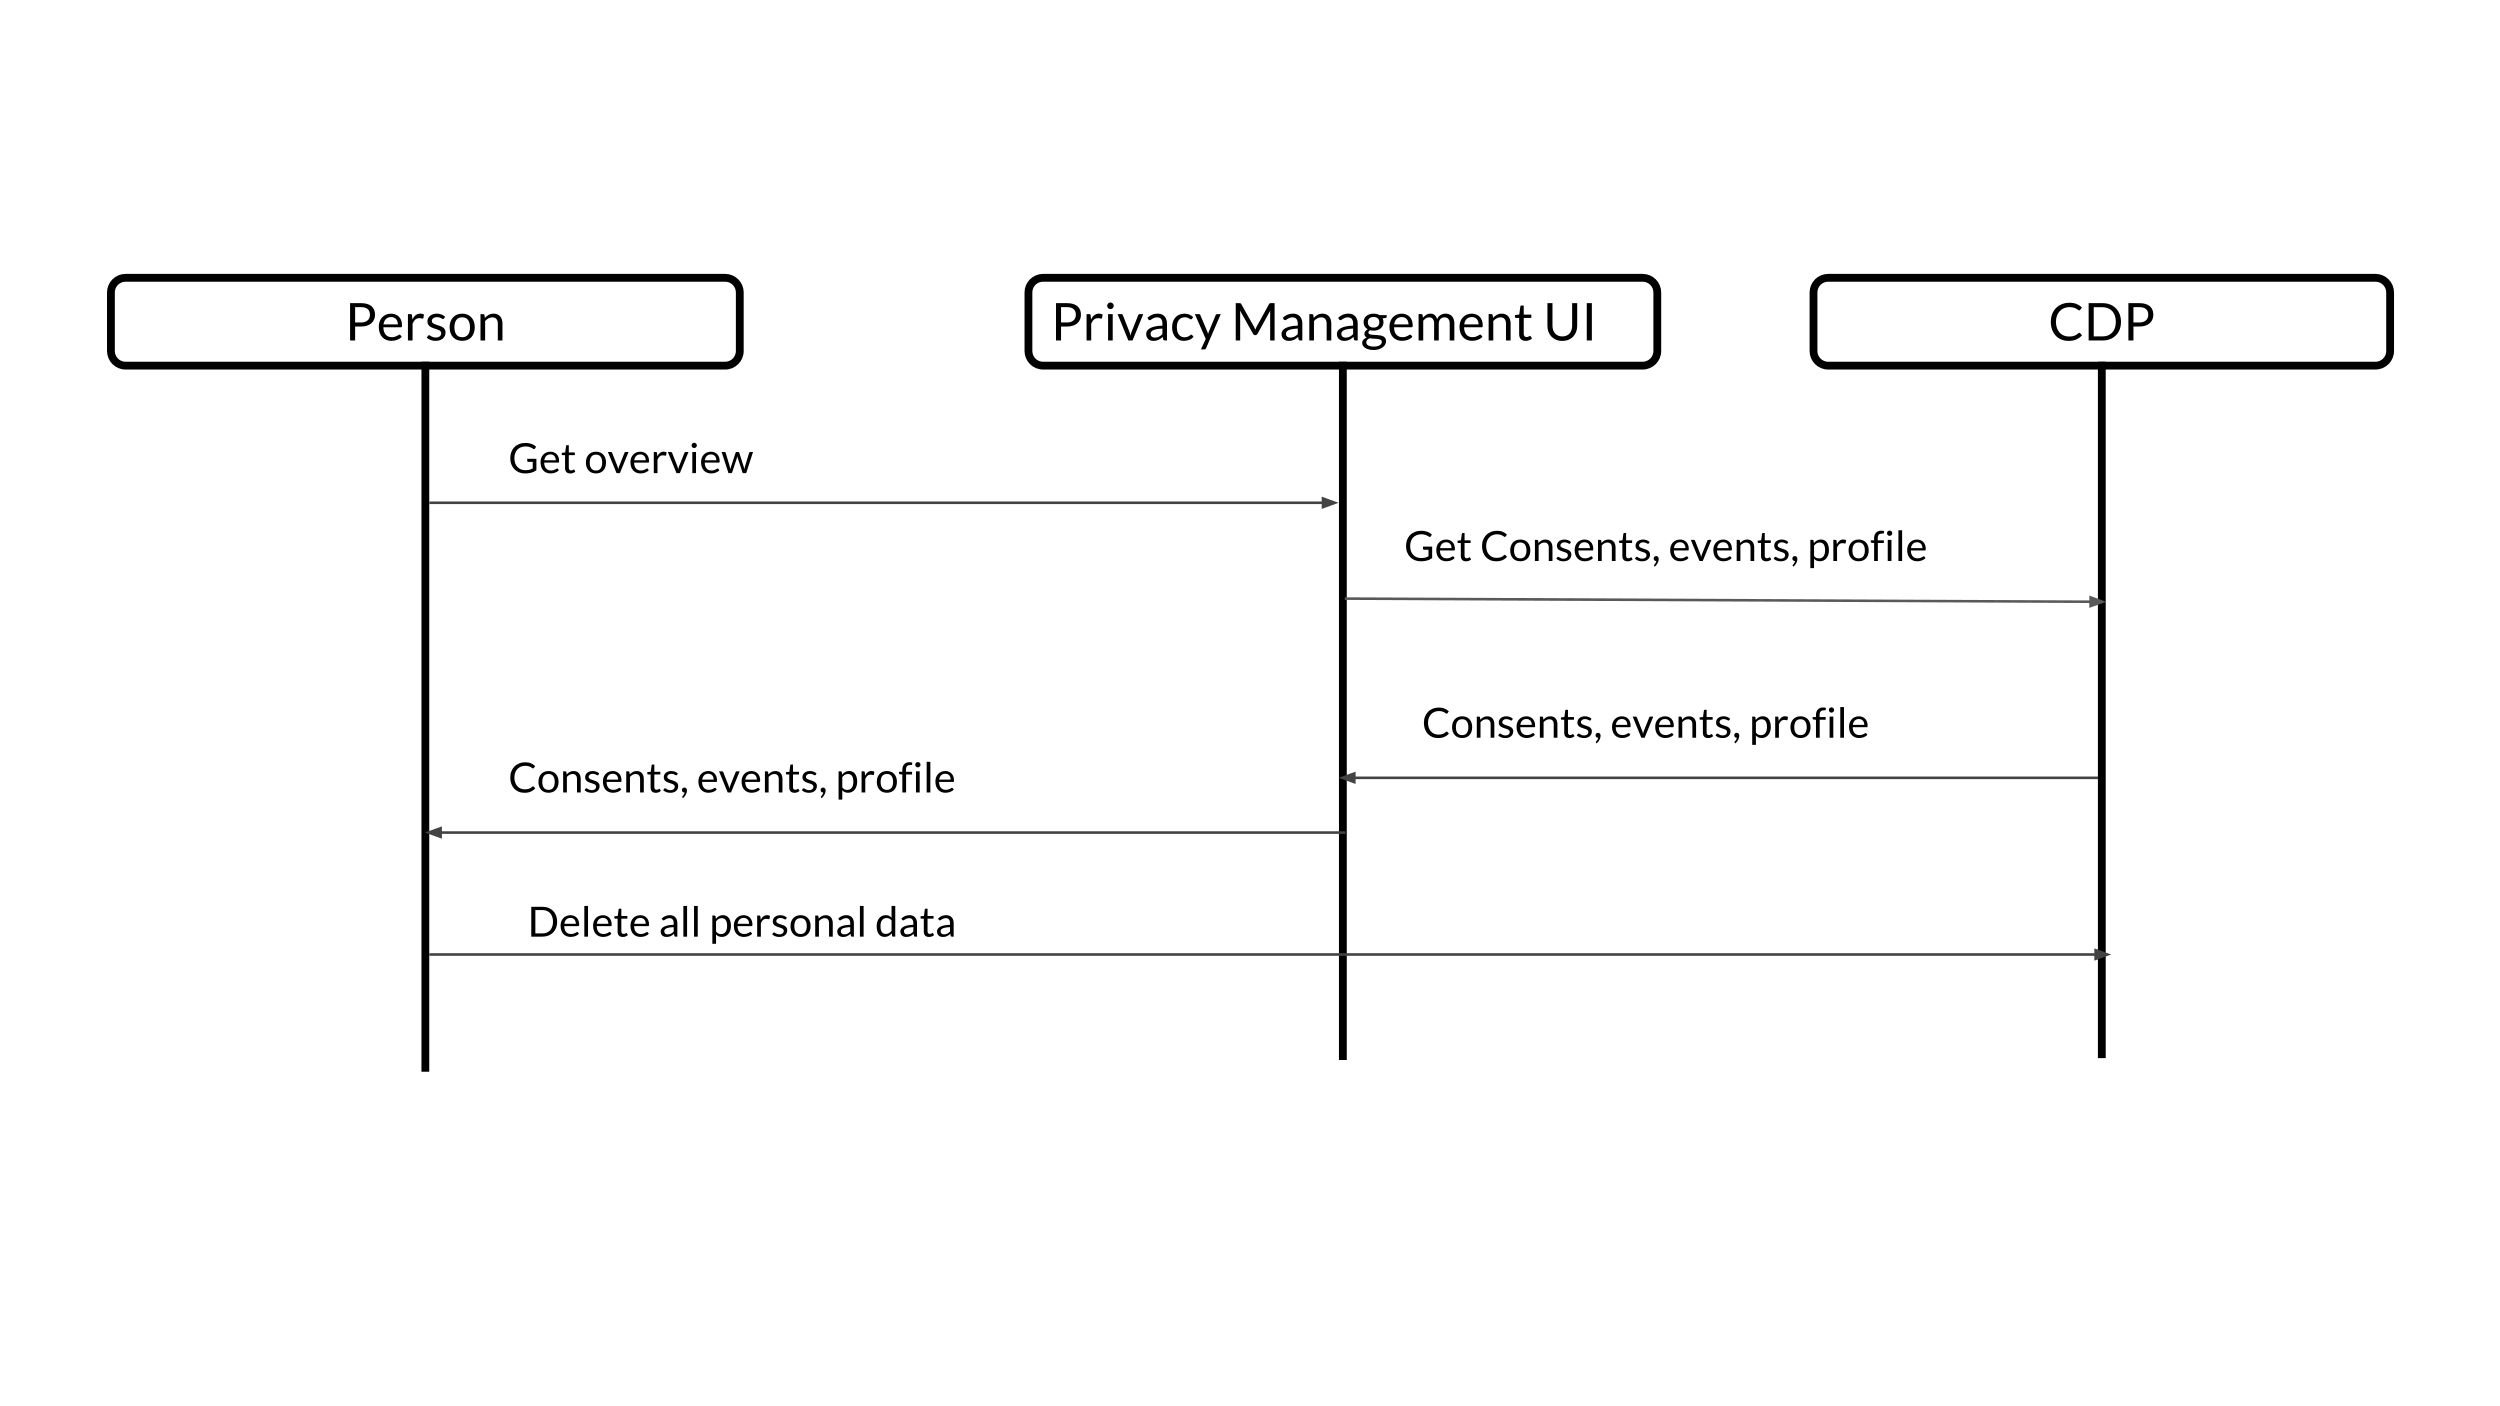 <svg version="1.1" viewBox="0.0 0.0 960.0 540.0" fill="none" stroke="none" stroke-linecap="square" stroke-miterlimit="10" xmlns:xlink="http://www.w3.org/1999/xlink" xmlns="http://www.w3.org/2000/svg"><rect x="0.0" y="0.0" width="960.0" height="540.0" fill="#808080" stroke="none"/><clipPath id="g522e4880a0_0_0.0"><path d="m0 0l960.0 0l0 540.0l-960.0 0l0 -540.0z" clip-rule="nonzero"/></clipPath><g clip-path="url(#g522e4880a0_0_0.0)"><path fill="#ffffff" d="m0 0l960.0 0l0 540.0l-960.0 0z" fill-rule="evenodd"/><path fill="#000000" fill-opacity="0.0" d="m42.594 112.297l0 0c0 -3.105 2.517 -5.622 5.622 -5.622l230.236 0c1.491 0 2.921 0.592 3.975 1.647c1.054 1.054 1.647 2.484 1.647 3.975l0 22.488c0 3.105 -2.517 5.622 -5.622 5.622l-230.236 0c-3.105 0 -5.622 -2.517 -5.622 -5.622z" fill-rule="evenodd"/><path stroke="#000000" stroke-width="3.0" stroke-linejoin="round" stroke-linecap="butt" d="m42.594 112.297l0 0c0 -3.105 2.517 -5.622 5.622 -5.622l230.236 0c1.491 0 2.921 0.592 3.975 1.647c1.054 1.054 1.647 2.484 1.647 3.975l0 22.488c0 3.105 -2.517 5.622 -5.622 5.622l-230.236 0c-3.105 0 -5.622 -2.517 -5.622 -5.622z" fill-rule="evenodd"/><path fill="#000000" d="m136.37 125.382l0 5.359l-1.938 0l0 -14.328l4.234 0q1.359 0 2.359 0.312q1.016 0.312 1.672 0.891q0.656 0.578 0.984 1.406q0.328 0.812 0.328 1.828q0 1.0 -0.359 1.828q-0.344 0.828 -1.031 1.438q-0.672 0.594 -1.672 0.938q-1.0 0.328 -2.281 0.328l-2.297 0zm0 -1.547l2.297 0q0.828 0 1.453 -0.219q0.641 -0.219 1.062 -0.609q0.438 -0.391 0.656 -0.938q0.219 -0.562 0.219 -1.219q0 -1.375 -0.844 -2.141q-0.844 -0.766 -2.547 -0.766l-2.297 0l0 5.891zm13.814 -3.391q0.906 0 1.672 0.312q0.781 0.297 1.344 0.875q0.562 0.578 0.875 1.422q0.312 0.844 0.312 1.922q0 0.422 -0.094 0.562q-0.094 0.141 -0.344 0.141l-6.734 0q0.016 0.969 0.25 1.672q0.25 0.703 0.672 1.187q0.422 0.469 1.0 0.703q0.578 0.234 1.297 0.234q0.672 0 1.156 -0.141q0.484 -0.156 0.828 -0.344q0.359 -0.188 0.594 -0.328q0.234 -0.156 0.406 -0.156q0.219 0 0.344 0.172l0.5 0.641q-0.344 0.406 -0.797 0.703q-0.453 0.281 -0.984 0.484q-0.531 0.188 -1.094 0.281q-0.547 0.094 -1.109 0.094q-1.047 0 -1.938 -0.344q-0.875 -0.359 -1.531 -1.047q-0.641 -0.688 -1.0 -1.687q-0.359 -1.016 -0.359 -2.328q0 -1.062 0.328 -1.984q0.328 -0.922 0.938 -1.594q0.609 -0.672 1.484 -1.062q0.891 -0.391 1.984 -0.391zm0.047 1.312q-1.297 0 -2.047 0.75q-0.734 0.75 -0.906 2.062l5.5 0q0 -0.625 -0.172 -1.125q-0.156 -0.516 -0.5 -0.891q-0.328 -0.375 -0.797 -0.578q-0.469 -0.219 -1.078 -0.219zm6.417 8.984l0 -10.125l1.031 0q0.281 0 0.391 0.109q0.109 0.109 0.156 0.375l0.125 1.578q0.516 -1.062 1.281 -1.656q0.766 -0.594 1.797 -0.594q0.422 0 0.75 0.094q0.344 0.094 0.641 0.266l-0.234 1.328q-0.078 0.25 -0.312 0.25q-0.141 0 -0.438 -0.094q-0.281 -0.094 -0.797 -0.094q-0.938 0 -1.562 0.547q-0.625 0.531 -1.047 1.562l0 6.453l-1.781 0zm13.872 -8.453q-0.125 0.219 -0.375 0.219q-0.156 0 -0.344 -0.109q-0.188 -0.109 -0.469 -0.25q-0.266 -0.141 -0.656 -0.25q-0.375 -0.109 -0.891 -0.109q-0.453 0 -0.812 0.109q-0.359 0.109 -0.625 0.312q-0.25 0.203 -0.391 0.469q-0.125 0.266 -0.125 0.578q0 0.391 0.219 0.656q0.234 0.25 0.594 0.438q0.375 0.188 0.844 0.344q0.469 0.141 0.969 0.312q0.5 0.156 0.969 0.359q0.469 0.188 0.828 0.5q0.375 0.297 0.594 0.734q0.234 0.438 0.234 1.047q0 0.687 -0.25 1.297q-0.25 0.594 -0.75 1.031q-0.484 0.422 -1.188 0.672q-0.703 0.25 -1.641 0.25q-1.062 0 -1.922 -0.344q-0.859 -0.344 -1.453 -0.875l0.422 -0.688q0.078 -0.125 0.188 -0.188q0.109 -0.078 0.281 -0.078q0.188 0 0.375 0.141q0.203 0.141 0.484 0.312q0.297 0.156 0.703 0.297q0.406 0.141 1.016 0.141q0.516 0 0.906 -0.125q0.391 -0.141 0.641 -0.359q0.266 -0.234 0.391 -0.531q0.125 -0.312 0.125 -0.656q0 -0.406 -0.234 -0.688q-0.219 -0.281 -0.594 -0.469q-0.359 -0.203 -0.844 -0.344q-0.469 -0.141 -0.969 -0.297q-0.484 -0.172 -0.969 -0.375q-0.469 -0.203 -0.844 -0.516q-0.359 -0.312 -0.594 -0.766q-0.219 -0.453 -0.219 -1.094q0 -0.594 0.234 -1.125q0.25 -0.531 0.703 -0.938q0.469 -0.406 1.125 -0.641q0.672 -0.25 1.531 -0.25q1.0 0 1.797 0.328q0.797 0.312 1.375 0.859l-0.391 0.656zm6.977 -1.844q1.109 0 2.0 0.375q0.891 0.375 1.516 1.062q0.625 0.672 0.953 1.641q0.344 0.953 0.344 2.156q0 1.188 -0.344 2.156q-0.328 0.953 -0.953 1.641q-0.625 0.672 -1.516 1.047q-0.891 0.359 -2.0 0.359q-1.109 0 -2.016 -0.359q-0.891 -0.375 -1.516 -1.047q-0.625 -0.688 -0.969 -1.641q-0.344 -0.969 -0.344 -2.156q0 -1.203 0.344 -2.156q0.344 -0.969 0.969 -1.641q0.625 -0.688 1.516 -1.062q0.906 -0.375 2.016 -0.375zm0 9.047q1.5 0 2.234 -1.0q0.75 -1.016 0.75 -2.812q0 -1.812 -0.75 -2.812q-0.734 -1.016 -2.234 -1.016q-0.766 0 -1.328 0.266q-0.547 0.25 -0.922 0.75q-0.375 0.484 -0.562 1.203q-0.188 0.719 -0.188 1.609q0 0.906 0.188 1.625q0.188 0.703 0.562 1.187q0.375 0.484 0.922 0.75q0.562 0.25 1.328 0.25zm7.011 1.25l0 -10.125l1.062 0q0.391 0 0.484 0.359l0.141 1.109q0.656 -0.734 1.469 -1.188q0.828 -0.453 1.891 -0.453q0.828 0 1.453 0.281q0.641 0.281 1.062 0.781q0.438 0.5 0.656 1.219q0.219 0.703 0.219 1.562l0 6.453l-1.781 0l0 -6.453q0 -1.141 -0.531 -1.781q-0.516 -0.641 -1.594 -0.641q-0.797 0 -1.484 0.391q-0.688 0.375 -1.266 1.031l0 7.453l-1.781 0z" fill-rule="nonzero"/><path fill="#000000" fill-opacity="0.0" d="m163.335 140.407l0 269.638" fill-rule="evenodd"/><path stroke="#000000" stroke-width="3.0" stroke-linejoin="round" stroke-linecap="butt" d="m163.335 140.407l0 269.638" fill-rule="evenodd"/><path fill="#000000" fill-opacity="0.0" d="m394.92 112.297l0 0c0 -3.105 2.517 -5.622 5.622 -5.622l230.236 0c1.491 0 2.921 0.592 3.975 1.647c1.054 1.054 1.647 2.484 1.647 3.975l0 22.488c0 3.105 -2.517 5.622 -5.622 5.622l-230.236 0c-3.105 0 -5.622 -2.517 -5.622 -5.622z" fill-rule="evenodd"/><path stroke="#000000" stroke-width="3.0" stroke-linejoin="round" stroke-linecap="butt" d="m394.92 112.297l0 0c0 -3.105 2.517 -5.622 5.622 -5.622l230.236 0c1.491 0 2.921 0.592 3.975 1.647c1.054 1.054 1.647 2.484 1.647 3.975l0 22.488c0 3.105 -2.517 5.622 -5.622 5.622l-230.236 0c-3.105 0 -5.622 -2.517 -5.622 -5.622z" fill-rule="evenodd"/><path fill="#000000" d="m407.442 125.382l0 5.359l-1.938 0l0 -14.328l4.234 0q1.359 0 2.359 0.312q1.016 0.312 1.672 0.891q0.656 0.578 0.984 1.406q0.328 0.812 0.328 1.828q0 1.0 -0.359 1.828q-0.344 0.828 -1.031 1.438q-0.672 0.594 -1.672 0.938q-1.0 0.328 -2.281 0.328l-2.297 0zm0 -1.547l2.297 0q0.828 0 1.453 -0.219q0.641 -0.219 1.062 -0.609q0.438 -0.391 0.656 -0.938q0.219 -0.562 0.219 -1.219q0 -1.375 -0.844 -2.141q-0.844 -0.766 -2.547 -0.766l-2.297 0l0 5.891zm9.798 6.906l0 -10.125l1.031 0q0.281 0 0.391 0.109q0.109 0.109 0.156 0.375l0.125 1.578q0.516 -1.062 1.281 -1.656q0.766 -0.594 1.797 -0.594q0.422 0 0.75 0.094q0.344 0.094 0.641 0.266l-0.234 1.328q-0.078 0.25 -0.312 0.25q-0.141 0 -0.438 -0.094q-0.281 -0.094 -0.797 -0.094q-0.938 0 -1.562 0.547q-0.625 0.531 -1.047 1.562l0 6.453l-1.781 0zm10.044 -10.125l0 10.125l-1.781 0l0 -10.125l1.781 0zm0.406 -3.188q0 0.266 -0.109 0.5q-0.109 0.219 -0.281 0.391q-0.172 0.172 -0.406 0.281q-0.234 0.094 -0.484 0.094q-0.266 0 -0.5 -0.094q-0.219 -0.109 -0.391 -0.281q-0.172 -0.172 -0.281 -0.391q-0.094 -0.234 -0.094 -0.5q0 -0.25 0.094 -0.484q0.109 -0.25 0.281 -0.422q0.172 -0.172 0.391 -0.266q0.234 -0.109 0.5 -0.109q0.25 0 0.484 0.109q0.234 0.094 0.406 0.266q0.172 0.172 0.281 0.422q0.109 0.234 0.109 0.484zm1.464 3.188l1.453 0q0.203 0 0.344 0.109q0.141 0.109 0.203 0.25l2.578 6.531q0.141 0.359 0.219 0.719q0.078 0.359 0.141 0.703q0.078 -0.344 0.172 -0.703q0.094 -0.359 0.234 -0.719l2.594 -6.531q0.062 -0.156 0.188 -0.25q0.141 -0.109 0.344 -0.109l1.391 0l-4.125 10.125l-1.609 0l-4.125 -10.125zm18.959 10.125l-0.797 0q-0.266 0 -0.422 -0.078q-0.156 -0.078 -0.203 -0.344l-0.203 -0.938q-0.406 0.359 -0.781 0.641q-0.375 0.281 -0.797 0.484q-0.422 0.188 -0.906 0.281q-0.469 0.109 -1.047 0.109q-0.594 0 -1.109 -0.156q-0.516 -0.172 -0.891 -0.5q-0.375 -0.328 -0.609 -0.828q-0.219 -0.516 -0.219 -1.203q0 -0.594 0.328 -1.141q0.328 -0.562 1.062 -0.984q0.734 -0.438 1.922 -0.719q1.203 -0.281 2.922 -0.312l0 -0.797q0 -1.172 -0.516 -1.781q-0.5 -0.609 -1.484 -0.609q-0.656 0 -1.109 0.172q-0.438 0.156 -0.766 0.375q-0.328 0.203 -0.562 0.375q-0.234 0.156 -0.453 0.156q-0.188 0 -0.328 -0.094q-0.125 -0.094 -0.203 -0.234l-0.328 -0.578q0.844 -0.812 1.812 -1.203q0.969 -0.406 2.156 -0.406q0.844 0 1.5 0.281q0.672 0.281 1.109 0.781q0.453 0.5 0.688 1.219q0.234 0.703 0.234 1.547l0 6.484zm-4.625 -1.094q0.469 0 0.859 -0.094q0.391 -0.094 0.734 -0.266q0.344 -0.172 0.656 -0.422q0.312 -0.25 0.625 -0.578l0 -2.109q-1.234 0.047 -2.094 0.203q-0.859 0.156 -1.406 0.406q-0.531 0.25 -0.781 0.594q-0.25 0.328 -0.25 0.75q0 0.406 0.125 0.703q0.141 0.281 0.359 0.469q0.219 0.172 0.516 0.266q0.312 0.078 0.656 0.078zm14.234 -7.234q-0.078 0.109 -0.172 0.172q-0.078 0.062 -0.219 0.062q-0.156 0 -0.328 -0.125q-0.172 -0.125 -0.453 -0.281q-0.266 -0.156 -0.656 -0.281q-0.375 -0.125 -0.938 -0.125q-0.734 0 -1.312 0.266q-0.562 0.266 -0.953 0.766q-0.391 0.5 -0.594 1.219q-0.188 0.703 -0.188 1.594q0 0.906 0.203 1.625q0.219 0.719 0.594 1.203q0.391 0.484 0.938 0.75q0.547 0.25 1.219 0.25q0.656 0 1.078 -0.156q0.422 -0.156 0.688 -0.344q0.281 -0.203 0.469 -0.344q0.188 -0.156 0.359 -0.156q0.234 0 0.344 0.172l0.5 0.641q-0.656 0.812 -1.656 1.188q-0.984 0.375 -2.094 0.375q-0.938 0 -1.766 -0.344q-0.812 -0.359 -1.406 -1.016q-0.594 -0.672 -0.953 -1.641q-0.344 -0.969 -0.344 -2.203q0 -1.141 0.312 -2.094q0.328 -0.969 0.922 -1.656q0.609 -0.703 1.5 -1.094q0.891 -0.391 2.047 -0.391q1.047 0 1.859 0.359q0.828 0.344 1.469 0.969l-0.469 0.641zm5.402 11.312q-0.094 0.203 -0.234 0.328q-0.141 0.125 -0.406 0.125l-1.328 0l1.844 -4.031l-4.172 -9.531l1.547 0q0.219 0 0.344 0.109q0.141 0.109 0.203 0.25l2.703 6.391q0.094 0.219 0.156 0.438q0.062 0.219 0.109 0.453q0.078 -0.234 0.141 -0.453q0.078 -0.219 0.172 -0.453l2.625 -6.375q0.062 -0.156 0.203 -0.25q0.141 -0.109 0.312 -0.109l1.422 0l-5.641 13.109zm18.459 -8.172q0.141 0.25 0.234 0.516q0.109 0.266 0.203 0.531q0.109 -0.281 0.219 -0.531q0.109 -0.266 0.25 -0.516l4.844 -8.812q0.141 -0.234 0.266 -0.281q0.141 -0.047 0.406 -0.047l1.438 0l0 14.328l-1.703 0l0 -10.531q0 -0.203 0 -0.438q0.016 -0.25 0.031 -0.5l-4.906 8.953q-0.25 0.453 -0.703 0.453l-0.281 0q-0.438 0 -0.688 -0.453l-5.031 -8.984q0.031 0.266 0.047 0.516q0.016 0.25 0.016 0.453l0 10.531l-1.703 0l0 -14.328l1.438 0q0.266 0 0.391 0.047q0.141 0.047 0.281 0.281l4.953 8.812l0 0zm18.509 5.187l-0.797 0q-0.266 0 -0.422 -0.078q-0.156 -0.078 -0.203 -0.344l-0.203 -0.938q-0.406 0.359 -0.781 0.641q-0.375 0.281 -0.797 0.484q-0.422 0.188 -0.906 0.281q-0.469 0.109 -1.047 0.109q-0.594 0 -1.109 -0.156q-0.516 -0.172 -0.891 -0.5q-0.375 -0.328 -0.609 -0.828q-0.219 -0.516 -0.219 -1.203q0 -0.594 0.328 -1.141q0.328 -0.562 1.062 -0.984q0.734 -0.438 1.922 -0.719q1.203 -0.281 2.922 -0.312l0 -0.797q0 -1.172 -0.516 -1.781q-0.5 -0.609 -1.484 -0.609q-0.656 0 -1.109 0.172q-0.438 0.156 -0.766 0.375q-0.328 0.203 -0.562 0.375q-0.234 0.156 -0.453 0.156q-0.188 0 -0.328 -0.094q-0.125 -0.094 -0.203 -0.234l-0.328 -0.578q0.844 -0.812 1.812 -1.203q0.969 -0.406 2.156 -0.406q0.844 0 1.5 0.281q0.672 0.281 1.109 0.781q0.453 0.5 0.688 1.219q0.234 0.703 0.234 1.547l0 6.484zm-4.625 -1.094q0.469 0 0.859 -0.094q0.391 -0.094 0.734 -0.266q0.344 -0.172 0.656 -0.422q0.312 -0.25 0.625 -0.578l0 -2.109q-1.234 0.047 -2.094 0.203q-0.859 0.156 -1.406 0.406q-0.531 0.25 -0.781 0.594q-0.25 0.328 -0.25 0.75q0 0.406 0.125 0.703q0.141 0.281 0.359 0.469q0.219 0.172 0.516 0.266q0.312 0.078 0.656 0.078zm7.312 1.094l0 -10.125l1.062 0q0.391 0 0.484 0.359l0.141 1.109q0.656 -0.734 1.469 -1.188q0.828 -0.453 1.891 -0.453q0.828 0 1.453 0.281q0.641 0.281 1.062 0.781q0.438 0.5 0.656 1.219q0.219 0.703 0.219 1.562l0 6.453l-1.781 0l0 -6.453q0 -1.141 -0.531 -1.781q-0.516 -0.641 -1.594 -0.641q-0.797 0 -1.484 0.391q-0.688 0.375 -1.266 1.031l0 7.453l-1.781 0zm18.573 0l-0.797 0q-0.266 0 -0.422 -0.078q-0.156 -0.078 -0.203 -0.344l-0.203 -0.938q-0.406 0.359 -0.781 0.641q-0.375 0.281 -0.797 0.484q-0.422 0.188 -0.906 0.281q-0.469 0.109 -1.047 0.109q-0.594 0 -1.109 -0.156q-0.516 -0.172 -0.891 -0.5q-0.375 -0.328 -0.609 -0.828q-0.219 -0.516 -0.219 -1.203q0 -0.594 0.328 -1.141q0.328 -0.562 1.062 -0.984q0.734 -0.438 1.922 -0.719q1.203 -0.281 2.922 -0.312l0 -0.797q0 -1.172 -0.516 -1.781q-0.5 -0.609 -1.484 -0.609q-0.656 0 -1.109 0.172q-0.438 0.156 -0.766 0.375q-0.328 0.203 -0.562 0.375q-0.234 0.156 -0.453 0.156q-0.188 0 -0.328 -0.094q-0.125 -0.094 -0.203 -0.234l-0.328 -0.578q0.844 -0.812 1.812 -1.203q0.969 -0.406 2.156 -0.406q0.844 0 1.5 0.281q0.672 0.281 1.109 0.781q0.453 0.5 0.688 1.219q0.234 0.703 0.234 1.547l0 6.484zm-4.625 -1.094q0.469 0 0.859 -0.094q0.391 -0.094 0.734 -0.266q0.344 -0.172 0.656 -0.422q0.312 -0.25 0.625 -0.578l0 -2.109q-1.234 0.047 -2.094 0.203q-0.859 0.156 -1.406 0.406q-0.531 0.25 -0.781 0.594q-0.25 0.328 -0.25 0.75q0 0.406 0.125 0.703q0.141 0.281 0.359 0.469q0.219 0.172 0.516 0.266q0.312 0.078 0.656 0.078zm10.734 -9.203q0.656 0 1.234 0.141q0.578 0.141 1.047 0.422l2.75 0l0 0.672q0 0.328 -0.422 0.406l-1.156 0.172q0.344 0.641 0.344 1.438q0 0.75 -0.297 1.359q-0.281 0.594 -0.781 1.031q-0.5 0.422 -1.203 0.656q-0.688 0.234 -1.516 0.234q-0.719 0 -1.344 -0.172q-0.328 0.203 -0.5 0.438q-0.156 0.219 -0.156 0.438q0 0.359 0.281 0.547q0.297 0.188 0.781 0.266q0.484 0.078 1.094 0.109q0.609 0.016 1.234 0.062q0.641 0.031 1.25 0.156q0.609 0.109 1.094 0.359q0.484 0.25 0.766 0.688q0.297 0.438 0.297 1.141q0 0.641 -0.328 1.25q-0.328 0.609 -0.938 1.078q-0.609 0.484 -1.484 0.766q-0.875 0.297 -1.984 0.297q-1.125 0 -1.953 -0.234q-0.828 -0.219 -1.391 -0.594q-0.547 -0.359 -0.828 -0.844q-0.266 -0.484 -0.266 -1.016q0 -0.75 0.469 -1.266q0.484 -0.531 1.312 -0.844q-0.438 -0.203 -0.688 -0.531q-0.25 -0.344 -0.25 -0.891q0 -0.234 0.078 -0.469q0.078 -0.234 0.234 -0.453q0.172 -0.234 0.406 -0.438q0.25 -0.219 0.562 -0.375q-0.75 -0.422 -1.172 -1.109q-0.422 -0.703 -0.422 -1.641q0 -0.734 0.281 -1.328q0.281 -0.609 0.797 -1.031q0.516 -0.438 1.219 -0.656q0.703 -0.234 1.547 -0.234zm3.156 10.844q0 -0.375 -0.219 -0.609q-0.203 -0.234 -0.562 -0.359q-0.359 -0.125 -0.828 -0.172q-0.469 -0.062 -1.0 -0.078q-0.516 -0.031 -1.062 -0.062q-0.531 -0.031 -1.016 -0.109q-0.578 0.266 -0.938 0.656q-0.344 0.391 -0.344 0.922q0 0.344 0.172 0.641q0.172 0.297 0.531 0.5q0.359 0.219 0.906 0.344q0.547 0.125 1.281 0.125q0.734 0 1.297 -0.125q0.562 -0.125 0.953 -0.375q0.406 -0.234 0.609 -0.562q0.219 -0.328 0.219 -0.734zm-3.156 -5.5q0.531 0 0.938 -0.141q0.422 -0.156 0.703 -0.422q0.281 -0.281 0.422 -0.656q0.141 -0.375 0.141 -0.812q0 -0.938 -0.562 -1.484q-0.562 -0.547 -1.641 -0.547q-1.078 0 -1.641 0.547q-0.562 0.547 -0.562 1.484q0 0.438 0.141 0.812q0.141 0.375 0.422 0.656q0.281 0.266 0.688 0.422q0.422 0.141 0.953 0.141zm10.814 -5.344q0.906 0 1.672 0.312q0.781 0.297 1.344 0.875q0.562 0.578 0.875 1.422q0.312 0.844 0.312 1.922q0 0.422 -0.094 0.562q-0.094 0.141 -0.344 0.141l-6.734 0q0.016 0.969 0.25 1.672q0.25 0.703 0.672 1.187q0.422 0.469 1.0 0.703q0.578 0.234 1.297 0.234q0.672 0 1.156 -0.141q0.484 -0.156 0.828 -0.344q0.359 -0.188 0.594 -0.328q0.234 -0.156 0.406 -0.156q0.219 0 0.344 0.172l0.5 0.641q-0.344 0.406 -0.797 0.703q-0.453 0.281 -0.984 0.484q-0.531 0.188 -1.094 0.281q-0.547 0.094 -1.109 0.094q-1.047 0 -1.938 -0.344q-0.875 -0.359 -1.531 -1.047q-0.641 -0.688 -1.0 -1.687q-0.359 -1.016 -0.359 -2.328q0 -1.062 0.328 -1.984q0.328 -0.922 0.938 -1.594q0.609 -0.672 1.484 -1.062q0.891 -0.391 1.984 -0.391zm0.047 1.312q-1.297 0 -2.047 0.75q-0.734 0.75 -0.906 2.062l5.5 0q0 -0.625 -0.172 -1.125q-0.156 -0.516 -0.5 -0.891q-0.328 -0.375 -0.797 -0.578q-0.469 -0.219 -1.078 -0.219zm6.417 8.984l0 -10.125l1.062 0q0.391 0 0.484 0.359l0.125 1.047q0.562 -0.688 1.25 -1.125q0.703 -0.453 1.625 -0.453q1.031 0 1.656 0.578q0.641 0.562 0.922 1.531q0.219 -0.547 0.562 -0.938q0.344 -0.406 0.766 -0.656q0.438 -0.266 0.922 -0.391q0.484 -0.125 0.984 -0.125q0.797 0 1.422 0.266q0.625 0.25 1.062 0.75q0.438 0.484 0.656 1.203q0.234 0.703 0.234 1.625l0 6.453l-1.781 0l0 -6.453q0 -1.188 -0.516 -1.797q-0.516 -0.625 -1.516 -0.625q-0.438 0 -0.828 0.156q-0.391 0.156 -0.703 0.469q-0.297 0.297 -0.469 0.75q-0.172 0.453 -0.172 1.047l0 6.453l-1.781 0l0 -6.453q0 -1.219 -0.5 -1.812q-0.484 -0.609 -1.422 -0.609q-0.656 0 -1.234 0.359q-0.562 0.359 -1.031 0.969l0 7.547l-1.781 0zm20.436 -10.297q0.906 0 1.672 0.312q0.781 0.297 1.344 0.875q0.562 0.578 0.875 1.422q0.312 0.844 0.312 1.922q0 0.422 -0.094 0.562q-0.094 0.141 -0.344 0.141l-6.734 0q0.016 0.969 0.25 1.672q0.25 0.703 0.672 1.187q0.422 0.469 1.0 0.703q0.578 0.234 1.297 0.234q0.672 0 1.156 -0.141q0.484 -0.156 0.828 -0.344q0.359 -0.188 0.594 -0.328q0.234 -0.156 0.406 -0.156q0.219 0 0.344 0.172l0.5 0.641q-0.344 0.406 -0.797 0.703q-0.453 0.281 -0.984 0.484q-0.531 0.188 -1.094 0.281q-0.547 0.094 -1.109 0.094q-1.047 0 -1.938 -0.344q-0.875 -0.359 -1.531 -1.047q-0.641 -0.688 -1.0 -1.687q-0.359 -1.016 -0.359 -2.328q0 -1.062 0.328 -1.984q0.328 -0.922 0.938 -1.594q0.609 -0.672 1.484 -1.062q0.891 -0.391 1.984 -0.391zm0.047 1.312q-1.297 0 -2.047 0.75q-0.734 0.75 -0.906 2.062l5.5 0q0 -0.625 -0.172 -1.125q-0.156 -0.516 -0.5 -0.891q-0.328 -0.375 -0.797 -0.578q-0.469 -0.219 -1.078 -0.219zm6.417 8.984l0 -10.125l1.062 0q0.391 0 0.484 0.359l0.141 1.109q0.656 -0.734 1.469 -1.188q0.828 -0.453 1.891 -0.453q0.828 0 1.453 0.281q0.641 0.281 1.062 0.781q0.438 0.5 0.656 1.219q0.219 0.703 0.219 1.562l0 6.453l-1.781 0l0 -6.453q0 -1.141 -0.531 -1.781q-0.516 -0.641 -1.594 -0.641q-0.797 0 -1.484 0.391q-0.688 0.375 -1.266 1.031l0 7.453l-1.781 0zm14.198 0.156q-1.203 0 -1.844 -0.672q-0.641 -0.672 -0.641 -1.922l0 -6.203l-1.234 0q-0.156 0 -0.266 -0.094q-0.109 -0.094 -0.109 -0.297l0 -0.703l1.656 -0.219l0.422 -3.125q0.016 -0.156 0.125 -0.25q0.109 -0.094 0.281 -0.094l0.891 0l0 3.484l2.906 0l0 1.297l-2.906 0l0 6.078q0 0.641 0.312 0.953q0.312 0.312 0.812 0.312q0.266 0 0.469 -0.078q0.219 -0.078 0.359 -0.156q0.156 -0.094 0.25 -0.172q0.109 -0.078 0.188 -0.078q0.141 0 0.25 0.172l0.531 0.844q-0.469 0.438 -1.125 0.688q-0.641 0.234 -1.328 0.234zm14.101 -1.703q0.891 0 1.578 -0.297q0.703 -0.297 1.188 -0.828q0.484 -0.547 0.734 -1.297q0.266 -0.75 0.266 -1.656l0 -8.703l1.938 0l0 8.703q0 1.25 -0.406 2.312q-0.391 1.047 -1.125 1.828q-0.734 0.781 -1.797 1.219q-1.062 0.438 -2.375 0.438q-1.328 0 -2.391 -0.438q-1.047 -0.438 -1.797 -1.219q-0.734 -0.781 -1.141 -1.828q-0.391 -1.062 -0.391 -2.312l0 -8.703l1.938 0l0 8.703q0 0.891 0.25 1.641q0.266 0.75 0.75 1.297q0.484 0.531 1.188 0.844q0.703 0.297 1.594 0.297zm11.334 1.547l-1.953 0l0 -14.328l1.953 0l0 14.328z" fill-rule="nonzero"/><path fill="#000000" fill-opacity="0.0" d="m515.66 140.407l0 265.134" fill-rule="evenodd"/><path stroke="#000000" stroke-width="3.0" stroke-linejoin="round" stroke-linecap="butt" d="m515.66 140.407l0 265.134" fill-rule="evenodd"/><path fill="#000000" fill-opacity="0.0" d="m696.387 112.297l0 0c0 -3.105 2.517 -5.622 5.622 -5.622l210.173 0c1.491 0 2.921 0.592 3.975 1.647c1.054 1.054 1.647 2.484 1.647 3.975l0 22.488c0 3.105 -2.517 5.622 -5.622 5.622l-210.173 0c-3.105 0 -5.622 -2.517 -5.622 -5.622z" fill-rule="evenodd"/><path stroke="#000000" stroke-width="3.0" stroke-linejoin="round" stroke-linecap="butt" d="m696.387 112.297l0 0c0 -3.105 2.517 -5.622 5.622 -5.622l210.173 0c1.491 0 2.921 0.592 3.975 1.647c1.054 1.054 1.647 2.484 1.647 3.975l0 22.488c0 3.105 -2.517 5.622 -5.622 5.622l-210.173 0c-3.105 0 -5.622 -2.517 -5.622 -5.622z" fill-rule="evenodd"/><path fill="#000000" d="m798.45 127.788q0.156 0 0.281 0.125l0.766 0.828q-0.875 1.016 -2.141 1.594q-1.25 0.562 -3.016 0.562q-1.547 0 -2.812 -0.531q-1.266 -0.531 -2.156 -1.5q-0.891 -0.969 -1.375 -2.312q-0.484 -1.359 -0.484 -2.969q0 -1.625 0.516 -2.969q0.531 -1.359 1.469 -2.328q0.953 -0.969 2.281 -1.5q1.328 -0.531 2.922 -0.531q1.594 0 2.734 0.484q1.141 0.484 2.031 1.328l-0.625 0.891q-0.078 0.094 -0.172 0.172q-0.078 0.062 -0.25 0.062q-0.125 0 -0.281 -0.094q-0.141 -0.094 -0.344 -0.234q-0.203 -0.141 -0.469 -0.297q-0.266 -0.172 -0.641 -0.312q-0.375 -0.141 -0.859 -0.234q-0.484 -0.094 -1.125 -0.094q-1.156 0 -2.109 0.406q-0.953 0.391 -1.641 1.125q-0.688 0.719 -1.078 1.781q-0.391 1.047 -0.391 2.344q0 1.344 0.391 2.391q0.391 1.047 1.047 1.781q0.672 0.719 1.578 1.094q0.906 0.375 1.953 0.375q0.641 0 1.156 -0.062q0.516 -0.078 0.938 -0.234q0.438 -0.172 0.812 -0.406q0.375 -0.25 0.766 -0.594q0.172 -0.141 0.328 -0.141zm16.012 -4.203q0 1.609 -0.516 2.938q-0.5 1.312 -1.438 2.25q-0.922 0.938 -2.219 1.453q-1.297 0.516 -2.891 0.516l-5.359 0l0 -14.328l5.359 0q1.594 0 2.891 0.516q1.297 0.516 2.219 1.469q0.938 0.938 1.438 2.266q0.516 1.312 0.516 2.922zm-1.984 0q0 -1.328 -0.359 -2.359q-0.359 -1.047 -1.031 -1.766q-0.656 -0.719 -1.594 -1.094q-0.938 -0.391 -2.094 -0.391l-3.406 0l0 11.203l3.406 0q1.156 0 2.094 -0.375q0.938 -0.391 1.594 -1.109q0.672 -0.719 1.031 -1.75q0.359 -1.047 0.359 -2.359zm6.763 1.797l0 5.359l-1.938 0l0 -14.328l4.234 0q1.359 0 2.359 0.312q1.016 0.312 1.672 0.891q0.656 0.578 0.984 1.406q0.328 0.812 0.328 1.828q0 1.0 -0.359 1.828q-0.344 0.828 -1.031 1.438q-0.672 0.594 -1.672 0.938q-1.0 0.328 -2.281 0.328l-2.297 0zm0 -1.547l2.297 0q0.828 0 1.453 -0.219q0.641 -0.219 1.062 -0.609q0.438 -0.391 0.656 -0.938q0.219 -0.562 0.219 -1.219q0 -1.375 -0.844 -2.141q-0.844 -0.766 -2.547 -0.766l-2.297 0l0 5.891z" fill-rule="nonzero"/><path fill="#000000" fill-opacity="0.0" d="m807.096 140.407l0 264.409" fill-rule="evenodd"/><path stroke="#000000" stroke-width="3.0" stroke-linejoin="round" stroke-linecap="butt" d="m807.096 140.407l0 264.409" fill-rule="evenodd"/><path fill="#000000" fill-opacity="0.0" d="m165.365 193.072l348.661 0" fill-rule="evenodd"/><path stroke="#434343" stroke-width="1.0" stroke-linejoin="round" stroke-linecap="butt" d="m165.365 193.072l342.661 0" fill-rule="evenodd"/><path fill="#434343" stroke="#434343" stroke-width="1.0" stroke-linecap="butt" d="m508.026 194.724l4.538 -1.652l-4.538 -1.652z" fill-rule="evenodd"/><path fill="#000000" fill-opacity="0.0" d="m188.226 159.323l287.748 0l0 33.732l-287.748 0z" fill-rule="evenodd"/><path fill="#000000" d="m201.726 180.558q0.469 0 0.859 -0.047q0.391 -0.047 0.734 -0.125q0.344 -0.094 0.641 -0.219q0.312 -0.125 0.609 -0.281l0 -2.531l-1.781 0q-0.141 0 -0.234 -0.078q-0.094 -0.094 -0.094 -0.219l0 -0.891l3.516 0l0 4.406q-0.438 0.312 -0.906 0.547q-0.453 0.219 -1.0 0.375q-0.531 0.156 -1.141 0.234q-0.594 0.078 -1.312 0.078q-1.25 0 -2.297 -0.422q-1.031 -0.438 -1.781 -1.203q-0.75 -0.766 -1.172 -1.844q-0.422 -1.094 -0.422 -2.391q0 -1.312 0.406 -2.391q0.422 -1.078 1.188 -1.844q0.766 -0.781 1.844 -1.203q1.078 -0.422 2.422 -0.422q0.688 0 1.266 0.109q0.594 0.094 1.094 0.281q0.5 0.188 0.922 0.453q0.422 0.266 0.781 0.609l-0.438 0.703q-0.125 0.219 -0.344 0.219q-0.125 0 -0.281 -0.094q-0.203 -0.109 -0.453 -0.266q-0.25 -0.172 -0.609 -0.312q-0.344 -0.156 -0.828 -0.25q-0.484 -0.109 -1.156 -0.109q-0.969 0 -1.75 0.328q-0.781 0.312 -1.344 0.906q-0.547 0.578 -0.844 1.422q-0.297 0.828 -0.297 1.859q0 1.094 0.312 1.953q0.312 0.844 0.875 1.438q0.562 0.594 1.328 0.906q0.766 0.312 1.688 0.312zm9.619 -7.109q0.734 0 1.344 0.25q0.609 0.234 1.062 0.703q0.453 0.453 0.703 1.141q0.25 0.672 0.25 1.531q0 0.344 -0.078 0.453q-0.062 0.109 -0.266 0.109l-5.391 0q0.016 0.766 0.203 1.344q0.203 0.562 0.531 0.938q0.344 0.375 0.797 0.562q0.469 0.188 1.047 0.188q0.531 0 0.922 -0.109q0.391 -0.125 0.672 -0.266q0.281 -0.156 0.469 -0.281q0.188 -0.125 0.312 -0.125q0.188 0 0.281 0.141l0.391 0.516q-0.25 0.328 -0.625 0.562q-0.375 0.234 -0.797 0.391q-0.406 0.141 -0.859 0.219q-0.453 0.078 -0.891 0.078q-0.844 0 -1.547 -0.281q-0.703 -0.281 -1.219 -0.828q-0.516 -0.547 -0.812 -1.359q-0.281 -0.812 -0.281 -1.859q0 -0.844 0.25 -1.578q0.266 -0.734 0.75 -1.266q0.5 -0.547 1.203 -0.859q0.703 -0.312 1.578 -0.312zm0.031 1.047q-1.031 0 -1.625 0.609q-0.594 0.594 -0.734 1.641l4.406 0q0 -0.5 -0.141 -0.906q-0.125 -0.406 -0.391 -0.703q-0.266 -0.312 -0.656 -0.469q-0.375 -0.172 -0.859 -0.172zm7.603 7.312q-0.969 0 -1.484 -0.531q-0.516 -0.531 -0.516 -1.547l0 -4.953l-0.969 0q-0.125 0 -0.219 -0.078q-0.078 -0.078 -0.078 -0.234l0 -0.578l1.328 -0.156l0.328 -2.516q0.016 -0.109 0.094 -0.188q0.094 -0.078 0.234 -0.078l0.719 0l0 2.797l2.312 0l0 1.031l-2.312 0l0 4.859q0 0.516 0.234 0.766q0.25 0.234 0.641 0.234q0.234 0 0.391 -0.047q0.172 -0.062 0.281 -0.125q0.125 -0.078 0.203 -0.141q0.094 -0.062 0.156 -0.062q0.109 0 0.203 0.141l0.406 0.672q-0.359 0.344 -0.891 0.547q-0.516 0.188 -1.062 0.188zm9.884 -8.359q0.875 0 1.594 0.297q0.719 0.297 1.219 0.844q0.5 0.547 0.766 1.312q0.266 0.766 0.266 1.719q0 0.969 -0.266 1.734q-0.266 0.766 -0.766 1.312q-0.5 0.547 -1.219 0.844q-0.719 0.281 -1.594 0.281q-0.891 0 -1.609 -0.281q-0.719 -0.297 -1.219 -0.844q-0.5 -0.547 -0.781 -1.312q-0.266 -0.766 -0.266 -1.734q0 -0.953 0.266 -1.719q0.281 -0.766 0.781 -1.312q0.5 -0.547 1.219 -0.844q0.719 -0.297 1.609 -0.297zm0 7.234q1.188 0 1.781 -0.797q0.594 -0.812 0.594 -2.25q0 -1.453 -0.594 -2.25q-0.594 -0.812 -1.781 -0.812q-0.609 0 -1.062 0.203q-0.453 0.203 -0.75 0.609q-0.297 0.391 -0.453 0.969q-0.141 0.562 -0.141 1.281q0 0.719 0.141 1.297q0.156 0.562 0.453 0.953q0.297 0.375 0.75 0.594q0.453 0.203 1.062 0.203zm4.583 -7.109l1.172 0q0.172 0 0.281 0.094q0.109 0.094 0.156 0.203l2.062 5.219q0.109 0.297 0.172 0.578q0.062 0.281 0.125 0.562q0.062 -0.281 0.125 -0.562q0.078 -0.281 0.188 -0.578l2.078 -5.219q0.047 -0.125 0.156 -0.203q0.109 -0.094 0.266 -0.094l1.125 0l-3.312 8.109l-1.281 0l-3.312 -8.109zm12.426 -0.125q0.734 0 1.344 0.25q0.609 0.234 1.062 0.703q0.453 0.453 0.703 1.141q0.25 0.672 0.25 1.531q0 0.344 -0.078 0.453q-0.062 0.109 -0.266 0.109l-5.391 0q0.016 0.766 0.203 1.344q0.203 0.562 0.531 0.938q0.344 0.375 0.797 0.562q0.469 0.188 1.047 0.188q0.531 0 0.922 -0.109q0.391 -0.125 0.672 -0.266q0.281 -0.156 0.469 -0.281q0.188 -0.125 0.312 -0.125q0.188 0 0.281 0.141l0.391 0.516q-0.25 0.328 -0.625 0.562q-0.375 0.234 -0.797 0.391q-0.406 0.141 -0.859 0.219q-0.453 0.078 -0.891 0.078q-0.844 0 -1.547 -0.281q-0.703 -0.281 -1.219 -0.828q-0.516 -0.547 -0.812 -1.359q-0.281 -0.812 -0.281 -1.859q0 -0.844 0.25 -1.578q0.266 -0.734 0.75 -1.266q0.5 -0.547 1.203 -0.859q0.703 -0.312 1.578 -0.312zm0.031 1.047q-1.031 0 -1.625 0.609q-0.594 0.594 -0.734 1.641l4.406 0q0 -0.5 -0.141 -0.906q-0.125 -0.406 -0.391 -0.703q-0.266 -0.312 -0.656 -0.469q-0.375 -0.172 -0.859 -0.172zm5.15 7.188l0 -8.109l0.812 0q0.234 0 0.312 0.094q0.094 0.094 0.125 0.297l0.094 1.266q0.422 -0.844 1.031 -1.312q0.609 -0.484 1.438 -0.484q0.328 0 0.594 0.078q0.281 0.078 0.516 0.219l-0.188 1.062q-0.047 0.188 -0.25 0.188q-0.109 0 -0.344 -0.062q-0.219 -0.078 -0.641 -0.078q-0.75 0 -1.25 0.438q-0.5 0.422 -0.828 1.25l0 5.156l-1.422 0zm5.417 -8.109l1.172 0q0.172 0 0.281 0.094q0.109 0.094 0.156 0.203l2.062 5.219q0.109 0.297 0.172 0.578q0.062 0.281 0.125 0.562q0.062 -0.281 0.125 -0.562q0.078 -0.281 0.188 -0.578l2.078 -5.219q0.047 -0.125 0.156 -0.203q0.109 -0.094 0.266 -0.094l1.125 0l-3.312 8.109l-1.281 0l-3.312 -8.109zm10.801 0l0 8.109l-1.422 0l0 -8.109l1.422 0zm0.328 -2.531q0 0.203 -0.094 0.391q-0.078 0.172 -0.219 0.312q-0.141 0.141 -0.328 0.219q-0.188 0.078 -0.391 0.078q-0.203 0 -0.391 -0.078q-0.172 -0.078 -0.312 -0.219q-0.141 -0.141 -0.219 -0.312q-0.078 -0.188 -0.078 -0.391q0 -0.219 0.078 -0.406q0.078 -0.188 0.219 -0.328q0.141 -0.141 0.312 -0.219q0.188 -0.078 0.391 -0.078q0.203 0 0.391 0.078q0.188 0.078 0.328 0.219q0.141 0.141 0.219 0.328q0.094 0.188 0.094 0.406zm5.393 2.406q0.734 0 1.344 0.25q0.609 0.234 1.062 0.703q0.453 0.453 0.703 1.141q0.25 0.672 0.25 1.531q0 0.344 -0.078 0.453q-0.062 0.109 -0.266 0.109l-5.391 0q0.016 0.766 0.203 1.344q0.203 0.562 0.531 0.938q0.344 0.375 0.797 0.562q0.469 0.188 1.047 0.188q0.531 0 0.922 -0.109q0.391 -0.125 0.672 -0.266q0.281 -0.156 0.469 -0.281q0.188 -0.125 0.312 -0.125q0.188 0 0.281 0.141l0.391 0.516q-0.25 0.328 -0.625 0.562q-0.375 0.234 -0.797 0.391q-0.406 0.141 -0.859 0.219q-0.453 0.078 -0.891 0.078q-0.844 0 -1.547 -0.281q-0.703 -0.281 -1.219 -0.828q-0.516 -0.547 -0.812 -1.359q-0.281 -0.812 -0.281 -1.859q0 -0.844 0.25 -1.578q0.266 -0.734 0.75 -1.266q0.5 -0.547 1.203 -0.859q0.703 -0.312 1.578 -0.312zm0.031 1.047q-1.031 0 -1.625 0.609q-0.594 0.594 -0.734 1.641l4.406 0q0 -0.5 -0.141 -0.906q-0.125 -0.406 -0.391 -0.703q-0.266 -0.312 -0.656 -0.469q-0.375 -0.172 -0.859 -0.172zm4.087 -0.922l1.125 0q0.172 0 0.281 0.094q0.109 0.094 0.156 0.203l1.547 5.219q0.062 0.297 0.125 0.562q0.062 0.266 0.094 0.531q0.062 -0.266 0.141 -0.531q0.078 -0.266 0.172 -0.562l1.719 -5.25q0.031 -0.109 0.125 -0.188q0.109 -0.094 0.266 -0.094l0.609 0q0.156 0 0.266 0.094q0.109 0.078 0.141 0.188l1.672 5.25q0.094 0.281 0.156 0.562q0.078 0.266 0.141 0.531q0.031 -0.266 0.094 -0.547q0.078 -0.297 0.141 -0.547l1.578 -5.219q0.047 -0.125 0.156 -0.203q0.109 -0.094 0.266 -0.094l1.078 0l-2.625 8.109l-1.125 0q-0.219 0 -0.297 -0.266l-1.797 -5.5q-0.062 -0.188 -0.109 -0.375q-0.031 -0.188 -0.062 -0.375q-0.047 0.188 -0.094 0.391q-0.031 0.188 -0.094 0.359l-1.812 5.5q-0.094 0.266 -0.328 0.266l-1.078 0l-2.625 -8.109z" fill-rule="nonzero"/><path fill="#000000" fill-opacity="0.0" d="m516.201 319.696l-353.008 0" fill-rule="evenodd"/><path stroke="#434343" stroke-width="1.0" stroke-linejoin="round" stroke-linecap="butt" d="m516.201 319.696l-347.008 0" fill-rule="evenodd"/><path fill="#434343" stroke="#434343" stroke-width="1.0" stroke-linecap="butt" d="m169.193 318.044l-4.538 1.652l4.538 1.652z" fill-rule="evenodd"/><path fill="#000000" fill-opacity="0.0" d="m532.199 193.055l327.969 0l0 33.732l-327.969 0z" fill-rule="evenodd"/><path fill="#000000" d="m545.699 214.29q0.469 0 0.859 -0.047q0.391 -0.047 0.734 -0.125q0.344 -0.094 0.641 -0.219q0.312 -0.125 0.609 -0.281l0 -2.531l-1.781 0q-0.141 0 -0.234 -0.078q-0.094 -0.094 -0.094 -0.219l0 -0.891l3.516 0l0 4.406q-0.438 0.312 -0.906 0.547q-0.453 0.219 -1.0 0.375q-0.531 0.156 -1.141 0.234q-0.594 0.078 -1.312 0.078q-1.25 0 -2.297 -0.422q-1.031 -0.438 -1.781 -1.203q-0.75 -0.766 -1.172 -1.844q-0.422 -1.094 -0.422 -2.391q0 -1.312 0.406 -2.391q0.422 -1.078 1.188 -1.844q0.766 -0.781 1.844 -1.203q1.078 -0.422 2.422 -0.422q0.688 0 1.266 0.109q0.594 0.094 1.094 0.281q0.5 0.188 0.922 0.453q0.422 0.266 0.781 0.609l-0.438 0.703q-0.125 0.219 -0.344 0.219q-0.125 0 -0.281 -0.094q-0.203 -0.109 -0.453 -0.266q-0.25 -0.172 -0.609 -0.312q-0.344 -0.156 -0.828 -0.25q-0.484 -0.109 -1.156 -0.109q-0.969 0 -1.75 0.328q-0.781 0.312 -1.344 0.906q-0.547 0.578 -0.844 1.422q-0.297 0.828 -0.297 1.859q0 1.094 0.312 1.953q0.312 0.844 0.875 1.438q0.562 0.594 1.328 0.906q0.766 0.312 1.688 0.312zm9.619 -7.109q0.734 0 1.344 0.25q0.609 0.234 1.062 0.703q0.453 0.453 0.703 1.141q0.25 0.672 0.25 1.531q0 0.344 -0.078 0.453q-0.062 0.109 -0.266 0.109l-5.391 0q0.016 0.766 0.203 1.344q0.203 0.562 0.531 0.938q0.344 0.375 0.797 0.562q0.469 0.188 1.047 0.188q0.531 0 0.922 -0.109q0.391 -0.125 0.672 -0.266q0.281 -0.156 0.469 -0.281q0.188 -0.125 0.312 -0.125q0.188 0 0.281 0.141l0.391 0.516q-0.25 0.328 -0.625 0.562q-0.375 0.234 -0.797 0.391q-0.406 0.141 -0.859 0.219q-0.453 0.078 -0.891 0.078q-0.844 0 -1.547 -0.281q-0.703 -0.281 -1.219 -0.828q-0.516 -0.547 -0.812 -1.359q-0.281 -0.812 -0.281 -1.859q0 -0.844 0.25 -1.578q0.266 -0.734 0.75 -1.266q0.5 -0.547 1.203 -0.859q0.703 -0.312 1.578 -0.312zm0.031 1.047q-1.031 0 -1.625 0.609q-0.594 0.594 -0.734 1.641l4.406 0q0 -0.5 -0.141 -0.906q-0.125 -0.406 -0.391 -0.703q-0.266 -0.312 -0.656 -0.469q-0.375 -0.172 -0.859 -0.172zm7.603 7.312q-0.969 0 -1.484 -0.531q-0.516 -0.531 -0.516 -1.547l0 -4.953l-0.969 0q-0.125 0 -0.219 -0.078q-0.078 -0.078 -0.078 -0.234l0 -0.578l1.328 -0.156l0.328 -2.516q0.016 -0.109 0.094 -0.188q0.094 -0.078 0.234 -0.078l0.719 0l0 2.797l2.312 0l0 1.031l-2.312 0l0 4.859q0 0.516 0.234 0.766q0.25 0.234 0.641 0.234q0.234 0 0.391 -0.047q0.172 -0.062 0.281 -0.125q0.125 -0.078 0.203 -0.141q0.094 -0.062 0.156 -0.062q0.109 0 0.203 0.141l0.406 0.672q-0.359 0.344 -0.891 0.547q-0.516 0.188 -1.062 0.188zm14.9 -2.5q0.125 0 0.234 0.109l0.609 0.672q-0.703 0.812 -1.719 1.266q-1.0 0.453 -2.406 0.453q-1.25 0 -2.266 -0.422q-1.0 -0.438 -1.719 -1.203q-0.703 -0.766 -1.094 -1.844q-0.391 -1.094 -0.391 -2.391q0 -1.297 0.422 -2.375q0.422 -1.078 1.172 -1.844q0.766 -0.781 1.828 -1.203q1.062 -0.438 2.344 -0.438q1.266 0 2.172 0.391q0.922 0.391 1.625 1.062l-0.5 0.719q-0.047 0.078 -0.125 0.141q-0.078 0.047 -0.203 0.047q-0.109 0 -0.234 -0.078q-0.109 -0.078 -0.266 -0.188q-0.156 -0.109 -0.375 -0.234q-0.219 -0.141 -0.516 -0.25q-0.297 -0.109 -0.688 -0.188q-0.391 -0.078 -0.906 -0.078q-0.922 0 -1.688 0.328q-0.75 0.312 -1.312 0.891q-0.547 0.578 -0.859 1.422q-0.312 0.844 -0.312 1.875q0 1.078 0.312 1.922q0.312 0.844 0.844 1.422q0.531 0.578 1.25 0.891q0.734 0.297 1.578 0.297q0.516 0 0.922 -0.062q0.406 -0.062 0.75 -0.188q0.344 -0.125 0.641 -0.312q0.312 -0.203 0.609 -0.484q0.141 -0.125 0.266 -0.125zm5.944 -5.859q0.875 0 1.594 0.297q0.719 0.297 1.219 0.844q0.5 0.547 0.766 1.312q0.266 0.766 0.266 1.719q0 0.969 -0.266 1.734q-0.266 0.766 -0.766 1.312q-0.5 0.547 -1.219 0.844q-0.719 0.281 -1.594 0.281q-0.891 0 -1.609 -0.281q-0.719 -0.297 -1.219 -0.844q-0.5 -0.547 -0.781 -1.312q-0.266 -0.766 -0.266 -1.734q0 -0.953 0.266 -1.719q0.281 -0.766 0.781 -1.312q0.5 -0.547 1.219 -0.844q0.719 -0.297 1.609 -0.297zm0 7.234q1.188 0 1.781 -0.797q0.594 -0.812 0.594 -2.25q0 -1.453 -0.594 -2.25q-0.594 -0.812 -1.781 -0.812q-0.609 0 -1.062 0.203q-0.453 0.203 -0.75 0.609q-0.297 0.391 -0.453 0.969q-0.141 0.562 -0.141 1.281q0 0.719 0.141 1.297q0.156 0.562 0.453 0.953q0.297 0.375 0.75 0.594q0.453 0.203 1.062 0.203zm5.615 1.0l0 -8.109l0.844 0q0.297 0 0.391 0.297l0.109 0.891q0.531 -0.594 1.172 -0.953q0.656 -0.359 1.516 -0.359q0.656 0 1.156 0.219q0.516 0.219 0.859 0.625q0.344 0.406 0.516 0.984q0.172 0.562 0.172 1.25l0 5.156l-1.422 0l0 -5.156q0 -0.922 -0.422 -1.422q-0.422 -0.516 -1.281 -0.516q-0.625 0 -1.172 0.312q-0.547 0.297 -1.016 0.812l0 5.969l-1.422 0zm13.537 -6.766q-0.094 0.172 -0.297 0.172q-0.125 0 -0.281 -0.078q-0.141 -0.094 -0.375 -0.203q-0.219 -0.109 -0.516 -0.203q-0.297 -0.094 -0.719 -0.094q-0.359 0 -0.656 0.094q-0.281 0.094 -0.484 0.266q-0.203 0.156 -0.312 0.375q-0.109 0.203 -0.109 0.453q0 0.297 0.172 0.516q0.188 0.203 0.484 0.359q0.297 0.156 0.672 0.266q0.375 0.109 0.766 0.25q0.406 0.125 0.781 0.297q0.375 0.156 0.672 0.406q0.297 0.234 0.469 0.578q0.188 0.344 0.188 0.828q0 0.562 -0.203 1.047q-0.203 0.469 -0.594 0.828q-0.391 0.344 -0.969 0.547q-0.562 0.188 -1.297 0.188q-0.844 0 -1.547 -0.266q-0.688 -0.281 -1.156 -0.719l0.328 -0.547q0.062 -0.094 0.156 -0.141q0.094 -0.062 0.234 -0.062q0.141 0 0.297 0.109q0.172 0.109 0.391 0.25q0.234 0.125 0.547 0.25q0.328 0.109 0.812 0.109q0.422 0 0.734 -0.109q0.312 -0.109 0.516 -0.297q0.219 -0.188 0.312 -0.422q0.094 -0.234 0.094 -0.516q0 -0.328 -0.188 -0.547q-0.172 -0.234 -0.469 -0.375q-0.297 -0.156 -0.672 -0.266q-0.375 -0.125 -0.781 -0.25q-0.391 -0.141 -0.781 -0.297q-0.375 -0.172 -0.672 -0.406q-0.281 -0.25 -0.469 -0.609q-0.172 -0.375 -0.172 -0.891q0 -0.469 0.188 -0.891q0.188 -0.438 0.547 -0.75q0.375 -0.328 0.906 -0.516q0.547 -0.203 1.234 -0.203q0.797 0 1.422 0.25q0.641 0.25 1.109 0.703l-0.312 0.516zm5.506 -1.469q0.734 0 1.344 0.25q0.609 0.234 1.062 0.703q0.453 0.453 0.703 1.141q0.25 0.672 0.25 1.531q0 0.344 -0.078 0.453q-0.062 0.109 -0.266 0.109l-5.391 0q0.016 0.766 0.203 1.344q0.203 0.562 0.531 0.938q0.344 0.375 0.797 0.562q0.469 0.188 1.047 0.188q0.531 0 0.922 -0.109q0.391 -0.125 0.672 -0.266q0.281 -0.156 0.469 -0.281q0.188 -0.125 0.312 -0.125q0.188 0 0.281 0.141l0.391 0.516q-0.25 0.328 -0.625 0.562q-0.375 0.234 -0.797 0.391q-0.406 0.141 -0.859 0.219q-0.453 0.078 -0.891 0.078q-0.844 0 -1.547 -0.281q-0.703 -0.281 -1.219 -0.828q-0.516 -0.547 -0.812 -1.359q-0.281 -0.812 -0.281 -1.859q0 -0.844 0.25 -1.578q0.266 -0.734 0.75 -1.266q0.5 -0.547 1.203 -0.859q0.703 -0.312 1.578 -0.312zm0.031 1.047q-1.031 0 -1.625 0.609q-0.594 0.594 -0.734 1.641l4.406 0q0 -0.5 -0.141 -0.906q-0.125 -0.406 -0.391 -0.703q-0.266 -0.312 -0.656 -0.469q-0.375 -0.172 -0.859 -0.172zm5.149 7.188l0 -8.109l0.844 0q0.297 0 0.391 0.297l0.109 0.891q0.531 -0.594 1.172 -0.953q0.656 -0.359 1.516 -0.359q0.656 0 1.156 0.219q0.516 0.219 0.859 0.625q0.344 0.406 0.516 0.984q0.172 0.562 0.172 1.25l0 5.156l-1.422 0l0 -5.156q0 -0.922 -0.422 -1.422q-0.422 -0.516 -1.281 -0.516q-0.625 0 -1.172 0.312q-0.547 0.297 -1.016 0.812l0 5.969l-1.422 0zm11.349 0.125q-0.969 0 -1.484 -0.531q-0.516 -0.531 -0.516 -1.547l0 -4.953l-0.969 0q-0.125 0 -0.219 -0.078q-0.078 -0.078 -0.078 -0.234l0 -0.578l1.328 -0.156l0.328 -2.516q0.016 -0.109 0.094 -0.188q0.094 -0.078 0.234 -0.078l0.719 0l0 2.797l2.312 0l0 1.031l-2.312 0l0 4.859q0 0.516 0.234 0.766q0.25 0.234 0.641 0.234q0.234 0 0.391 -0.047q0.172 -0.062 0.281 -0.125q0.125 -0.078 0.203 -0.141q0.094 -0.062 0.156 -0.062q0.109 0 0.203 0.141l0.406 0.672q-0.359 0.344 -0.891 0.547q-0.516 0.188 -1.062 0.188zm8.155 -6.891q-0.094 0.172 -0.297 0.172q-0.125 0 -0.281 -0.078q-0.141 -0.094 -0.375 -0.203q-0.219 -0.109 -0.516 -0.203q-0.297 -0.094 -0.719 -0.094q-0.359 0 -0.656 0.094q-0.281 0.094 -0.484 0.266q-0.203 0.156 -0.312 0.375q-0.109 0.203 -0.109 0.453q0 0.297 0.172 0.516q0.188 0.203 0.484 0.359q0.297 0.156 0.672 0.266q0.375 0.109 0.766 0.25q0.406 0.125 0.781 0.297q0.375 0.156 0.672 0.406q0.297 0.234 0.469 0.578q0.188 0.344 0.188 0.828q0 0.562 -0.203 1.047q-0.203 0.469 -0.594 0.828q-0.391 0.344 -0.969 0.547q-0.562 0.188 -1.297 0.188q-0.844 0 -1.547 -0.266q-0.688 -0.281 -1.156 -0.719l0.328 -0.547q0.062 -0.094 0.156 -0.141q0.094 -0.062 0.234 -0.062q0.141 0 0.297 0.109q0.172 0.109 0.391 0.25q0.234 0.125 0.547 0.25q0.328 0.109 0.812 0.109q0.422 0 0.734 -0.109q0.312 -0.109 0.516 -0.297q0.219 -0.188 0.312 -0.422q0.094 -0.234 0.094 -0.516q0 -0.328 -0.188 -0.547q-0.172 -0.234 -0.469 -0.375q-0.297 -0.156 -0.672 -0.266q-0.375 -0.125 -0.781 -0.25q-0.391 -0.141 -0.781 -0.297q-0.375 -0.172 -0.672 -0.406q-0.281 -0.25 -0.469 -0.609q-0.172 -0.375 -0.172 -0.891q0 -0.469 0.188 -0.891q0.188 -0.438 0.547 -0.75q0.375 -0.328 0.906 -0.516q0.547 -0.203 1.234 -0.203q0.797 0 1.422 0.25q0.641 0.25 1.109 0.703l-0.312 0.516zm1.881 5.781q0 -0.188 0.062 -0.344q0.078 -0.172 0.203 -0.297q0.125 -0.125 0.297 -0.188q0.172 -0.078 0.391 -0.078q0.234 0 0.422 0.094q0.188 0.078 0.312 0.234q0.125 0.156 0.188 0.375q0.062 0.203 0.062 0.438q0 0.359 -0.109 0.75q-0.094 0.391 -0.297 0.766q-0.188 0.375 -0.469 0.734q-0.281 0.359 -0.641 0.672l-0.25 -0.234q-0.094 -0.094 -0.094 -0.219q0 -0.109 0.109 -0.219q0.078 -0.094 0.203 -0.25q0.125 -0.141 0.25 -0.328q0.125 -0.188 0.234 -0.422q0.109 -0.234 0.156 -0.5l-0.094 0q-0.219 0 -0.391 -0.062q-0.156 -0.078 -0.281 -0.203q-0.125 -0.141 -0.203 -0.312q-0.062 -0.188 -0.062 -0.406zm10.105 -7.25q0.734 0 1.344 0.25q0.609 0.234 1.062 0.703q0.453 0.453 0.703 1.141q0.25 0.672 0.25 1.531q0 0.344 -0.078 0.453q-0.062 0.109 -0.266 0.109l-5.391 0q0.016 0.766 0.203 1.344q0.203 0.562 0.531 0.938q0.344 0.375 0.797 0.562q0.469 0.188 1.047 0.188q0.531 0 0.922 -0.109q0.391 -0.125 0.672 -0.266q0.281 -0.156 0.469 -0.281q0.188 -0.125 0.312 -0.125q0.188 0 0.281 0.141l0.391 0.516q-0.25 0.328 -0.625 0.562q-0.375 0.234 -0.797 0.391q-0.406 0.141 -0.859 0.219q-0.453 0.078 -0.891 0.078q-0.844 0 -1.547 -0.281q-0.703 -0.281 -1.219 -0.828q-0.516 -0.547 -0.812 -1.359q-0.281 -0.812 -0.281 -1.859q0 -0.844 0.25 -1.578q0.266 -0.734 0.75 -1.266q0.5 -0.547 1.203 -0.859q0.703 -0.312 1.578 -0.312zm0.031 1.047q-1.031 0 -1.625 0.609q-0.594 0.594 -0.734 1.641l4.406 0q0 -0.5 -0.141 -0.906q-0.125 -0.406 -0.391 -0.703q-0.266 -0.312 -0.656 -0.469q-0.375 -0.172 -0.859 -0.172zm4.118 -0.922l1.172 0q0.172 0 0.281 0.094q0.109 0.094 0.156 0.203l2.062 5.219q0.109 0.297 0.172 0.578q0.062 0.281 0.125 0.562q0.062 -0.281 0.125 -0.562q0.078 -0.281 0.188 -0.578l2.078 -5.219q0.047 -0.125 0.156 -0.203q0.109 -0.094 0.266 -0.094l1.125 0l-3.312 8.109l-1.281 0l-3.312 -8.109zm12.426 -0.125q0.734 0 1.344 0.25q0.609 0.234 1.062 0.703q0.453 0.453 0.703 1.141q0.25 0.672 0.25 1.531q0 0.344 -0.078 0.453q-0.062 0.109 -0.266 0.109l-5.391 0q0.016 0.766 0.203 1.344q0.203 0.562 0.531 0.938q0.344 0.375 0.797 0.562q0.469 0.188 1.047 0.188q0.531 0 0.922 -0.109q0.391 -0.125 0.672 -0.266q0.281 -0.156 0.469 -0.281q0.188 -0.125 0.312 -0.125q0.188 0 0.281 0.141l0.391 0.516q-0.25 0.328 -0.625 0.562q-0.375 0.234 -0.797 0.391q-0.406 0.141 -0.859 0.219q-0.453 0.078 -0.891 0.078q-0.844 0 -1.547 -0.281q-0.703 -0.281 -1.219 -0.828q-0.516 -0.547 -0.812 -1.359q-0.281 -0.812 -0.281 -1.859q0 -0.844 0.25 -1.578q0.266 -0.734 0.75 -1.266q0.5 -0.547 1.203 -0.859q0.703 -0.312 1.578 -0.312zm0.031 1.047q-1.031 0 -1.625 0.609q-0.594 0.594 -0.734 1.641l4.406 0q0 -0.5 -0.141 -0.906q-0.125 -0.406 -0.391 -0.703q-0.266 -0.312 -0.656 -0.469q-0.375 -0.172 -0.859 -0.172zm5.15 7.188l0 -8.109l0.844 0q0.297 0 0.391 0.297l0.109 0.891q0.531 -0.594 1.172 -0.953q0.656 -0.359 1.516 -0.359q0.656 0 1.156 0.219q0.516 0.219 0.859 0.625q0.344 0.406 0.516 0.984q0.172 0.562 0.172 1.25l0 5.156l-1.422 0l0 -5.156q0 -0.922 -0.422 -1.422q-0.422 -0.516 -1.281 -0.516q-0.625 0 -1.172 0.312q-0.547 0.297 -1.016 0.812l0 5.969l-1.422 0zm11.349 0.125q-0.969 0 -1.484 -0.531q-0.516 -0.531 -0.516 -1.547l0 -4.953l-0.969 0q-0.125 0 -0.219 -0.078q-0.078 -0.078 -0.078 -0.234l0 -0.578l1.328 -0.156l0.328 -2.516q0.016 -0.109 0.094 -0.188q0.094 -0.078 0.234 -0.078l0.719 0l0 2.797l2.312 0l0 1.031l-2.312 0l0 4.859q0 0.516 0.234 0.766q0.25 0.234 0.641 0.234q0.234 0 0.391 -0.047q0.172 -0.062 0.281 -0.125q0.125 -0.078 0.203 -0.141q0.094 -0.062 0.156 -0.062q0.109 0 0.203 0.141l0.406 0.672q-0.359 0.344 -0.891 0.547q-0.516 0.188 -1.062 0.188zm8.155 -6.891q-0.094 0.172 -0.297 0.172q-0.125 0 -0.281 -0.078q-0.141 -0.094 -0.375 -0.203q-0.219 -0.109 -0.516 -0.203q-0.297 -0.094 -0.719 -0.094q-0.359 0 -0.656 0.094q-0.281 0.094 -0.484 0.266q-0.203 0.156 -0.312 0.375q-0.109 0.203 -0.109 0.453q0 0.297 0.172 0.516q0.188 0.203 0.484 0.359q0.297 0.156 0.672 0.266q0.375 0.109 0.766 0.25q0.406 0.125 0.781 0.297q0.375 0.156 0.672 0.406q0.297 0.234 0.469 0.578q0.188 0.344 0.188 0.828q0 0.562 -0.203 1.047q-0.203 0.469 -0.594 0.828q-0.391 0.344 -0.969 0.547q-0.562 0.188 -1.297 0.188q-0.844 0 -1.547 -0.266q-0.688 -0.281 -1.156 -0.719l0.328 -0.547q0.062 -0.094 0.156 -0.141q0.094 -0.062 0.234 -0.062q0.141 0 0.297 0.109q0.172 0.109 0.391 0.25q0.234 0.125 0.547 0.25q0.328 0.109 0.812 0.109q0.422 0 0.734 -0.109q0.312 -0.109 0.516 -0.297q0.219 -0.188 0.312 -0.422q0.094 -0.234 0.094 -0.516q0 -0.328 -0.188 -0.547q-0.172 -0.234 -0.469 -0.375q-0.297 -0.156 -0.672 -0.266q-0.375 -0.125 -0.781 -0.25q-0.391 -0.141 -0.781 -0.297q-0.375 -0.172 -0.672 -0.406q-0.281 -0.25 -0.469 -0.609q-0.172 -0.375 -0.172 -0.891q0 -0.469 0.188 -0.891q0.188 -0.438 0.547 -0.75q0.375 -0.328 0.906 -0.516q0.547 -0.203 1.234 -0.203q0.797 0 1.422 0.25q0.641 0.25 1.109 0.703l-0.312 0.516zm1.881 5.781q0 -0.188 0.062 -0.344q0.078 -0.172 0.203 -0.297q0.125 -0.125 0.297 -0.188q0.172 -0.078 0.391 -0.078q0.234 0 0.422 0.094q0.188 0.078 0.312 0.234q0.125 0.156 0.188 0.375q0.062 0.203 0.062 0.438q0 0.359 -0.109 0.75q-0.094 0.391 -0.297 0.766q-0.188 0.375 -0.469 0.734q-0.281 0.359 -0.641 0.672l-0.25 -0.234q-0.094 -0.094 -0.094 -0.219q0 -0.109 0.109 -0.219q0.078 -0.094 0.203 -0.25q0.125 -0.141 0.25 -0.328q0.125 -0.188 0.234 -0.422q0.109 -0.234 0.156 -0.5l-0.094 0q-0.219 0 -0.391 -0.062q-0.156 -0.078 -0.281 -0.203q-0.125 -0.141 -0.203 -0.312q-0.062 -0.188 -0.062 -0.406zm6.902 3.734l0 -10.859l0.844 0q0.297 0 0.391 0.297l0.109 0.969q0.531 -0.641 1.188 -1.016q0.672 -0.391 1.547 -0.391q0.688 0 1.25 0.266q0.578 0.266 0.969 0.797q0.406 0.531 0.625 1.312q0.219 0.766 0.219 1.766q0 0.906 -0.25 1.688q-0.234 0.766 -0.688 1.328q-0.438 0.562 -1.094 0.891q-0.656 0.312 -1.469 0.312q-0.75 0 -1.281 -0.25q-0.531 -0.25 -0.938 -0.703l0 3.594l-1.422 0zm3.609 -9.844q-0.703 0 -1.234 0.328q-0.516 0.312 -0.953 0.891l0 3.922q0.391 0.531 0.859 0.75q0.469 0.219 1.047 0.219q1.125 0 1.734 -0.812q0.609 -0.812 0.609 -2.312q0 -0.781 -0.141 -1.344q-0.141 -0.578 -0.406 -0.938q-0.266 -0.375 -0.656 -0.531q-0.375 -0.172 -0.859 -0.172zm5.223 7.094l0 -8.109l0.812 0q0.234 0 0.312 0.094q0.094 0.094 0.125 0.297l0.094 1.266q0.422 -0.844 1.031 -1.312q0.609 -0.484 1.438 -0.484q0.328 0 0.594 0.078q0.281 0.078 0.516 0.219l-0.188 1.062q-0.047 0.188 -0.25 0.188q-0.109 0 -0.344 -0.062q-0.219 -0.078 -0.641 -0.078q-0.75 0 -1.25 0.438q-0.5 0.422 -0.828 1.25l0 5.156l-1.422 0zm9.729 -8.234q0.875 0 1.594 0.297q0.719 0.297 1.219 0.844q0.5 0.547 0.766 1.312q0.266 0.766 0.266 1.719q0 0.969 -0.266 1.734q-0.266 0.766 -0.766 1.312q-0.5 0.547 -1.219 0.844q-0.719 0.281 -1.594 0.281q-0.891 0 -1.609 -0.281q-0.719 -0.297 -1.219 -0.844q-0.5 -0.547 -0.781 -1.312q-0.266 -0.766 -0.266 -1.734q0 -0.953 0.266 -1.719q0.281 -0.766 0.781 -1.312q0.5 -0.547 1.219 -0.844q0.719 -0.297 1.609 -0.297zm0 7.234q1.188 0 1.781 -0.797q0.594 -0.812 0.594 -2.25q0 -1.453 -0.594 -2.25q-0.594 -0.812 -1.781 -0.812q-0.609 0 -1.062 0.203q-0.453 0.203 -0.75 0.609q-0.297 0.391 -0.453 0.969q-0.141 0.562 -0.141 1.281q0 0.719 0.141 1.297q0.156 0.562 0.453 0.953q0.297 0.375 0.75 0.594q0.453 0.203 1.062 0.203zm5.927 1.0l0 -6.891l-0.891 -0.094q-0.172 -0.047 -0.281 -0.125q-0.109 -0.094 -0.109 -0.25l0 -0.578l1.281 0l0 -0.797q0 -0.688 0.188 -1.219q0.203 -0.547 0.562 -0.922q0.375 -0.375 0.875 -0.562q0.516 -0.188 1.156 -0.188q0.547 0 1.016 0.156l-0.031 0.703q-0.016 0.172 -0.141 0.203q-0.125 0.031 -0.359 0.031l-0.25 0q-0.359 0 -0.672 0.094q-0.297 0.094 -0.516 0.312q-0.203 0.219 -0.328 0.578q-0.109 0.344 -0.109 0.859l0 0.75l2.344 0l0 1.031l-2.297 0l0 6.906l-1.438 0zm6.658 -8.109l0 8.109l-1.422 0l0 -8.109l1.422 0zm0.328 -2.531q0 0.203 -0.094 0.391q-0.078 0.172 -0.219 0.312q-0.141 0.141 -0.328 0.219q-0.188 0.078 -0.391 0.078q-0.203 0 -0.391 -0.078q-0.172 -0.078 -0.312 -0.219q-0.141 -0.141 -0.219 -0.312q-0.078 -0.188 -0.078 -0.391q0 -0.219 0.078 -0.406q0.078 -0.188 0.219 -0.328q0.141 -0.141 0.312 -0.219q0.188 -0.078 0.391 -0.078q0.203 0 0.391 0.078q0.188 0.078 0.328 0.219q0.141 0.141 0.219 0.328q0.094 0.188 0.094 0.406zm3.768 -1.141l0 11.781l-1.422 0l0 -11.781l1.422 0zm5.721 3.547q0.734 0 1.344 0.25q0.609 0.234 1.062 0.703q0.453 0.453 0.703 1.141q0.25 0.672 0.25 1.531q0 0.344 -0.078 0.453q-0.062 0.109 -0.266 0.109l-5.391 0q0.016 0.766 0.203 1.344q0.203 0.562 0.531 0.938q0.344 0.375 0.797 0.562q0.469 0.188 1.047 0.188q0.531 0 0.922 -0.109q0.391 -0.125 0.672 -0.266q0.281 -0.156 0.469 -0.281q0.188 -0.125 0.312 -0.125q0.188 0 0.281 0.141l0.391 0.516q-0.25 0.328 -0.625 0.562q-0.375 0.234 -0.797 0.391q-0.406 0.141 -0.859 0.219q-0.453 0.078 -0.891 0.078q-0.844 0 -1.547 -0.281q-0.703 -0.281 -1.219 -0.828q-0.516 -0.547 -0.812 -1.359q-0.281 -0.812 -0.281 -1.859q0 -0.844 0.25 -1.578q0.266 -0.734 0.75 -1.266q0.5 -0.547 1.203 -0.859q0.703 -0.312 1.578 -0.312zm0.031 1.047q-1.031 0 -1.625 0.609q-0.594 0.594 -0.734 1.641l4.406 0q0 -0.5 -0.141 -0.906q-0.125 -0.406 -0.391 -0.703q-0.266 -0.312 -0.656 -0.469q-0.375 -0.172 -0.859 -0.172z" fill-rule="nonzero"/><path fill="#000000" fill-opacity="0.0" d="m165.365 366.533l645.354 0" fill-rule="evenodd"/><path stroke="#434343" stroke-width="1.0" stroke-linejoin="round" stroke-linecap="butt" d="m165.365 366.533l639.354 0" fill-rule="evenodd"/><path fill="#434343" stroke="#434343" stroke-width="1.0" stroke-linecap="butt" d="m804.719 368.185l4.538 -1.652l-4.538 -1.652z" fill-rule="evenodd"/><path fill="#000000" fill-opacity="0.0" d="m516.892 229.866l291.906 1.228" fill-rule="evenodd"/><path stroke="#595959" stroke-width="1.0" stroke-linejoin="round" stroke-linecap="butt" d="m516.892 229.866l285.906 1.203" fill-rule="evenodd"/><path fill="#595959" stroke="#595959" stroke-width="1.0" stroke-linecap="butt" d="m802.791 232.721l4.545 -1.633l-4.531 -1.671z" fill-rule="evenodd"/><path fill="#000000" fill-opacity="0.0" d="m188.226 281.947l327.969 0l0 33.732l-327.969 0z" fill-rule="evenodd"/><path fill="#000000" d="m204.694 301.933q0.125 0 0.234 0.109l0.609 0.672q-0.703 0.812 -1.719 1.266q-1.0 0.453 -2.406 0.453q-1.25 0 -2.266 -0.422q-1.0 -0.438 -1.719 -1.203q-0.703 -0.766 -1.094 -1.844q-0.391 -1.094 -0.391 -2.391q0 -1.297 0.422 -2.375q0.422 -1.078 1.172 -1.844q0.766 -0.781 1.828 -1.203q1.062 -0.438 2.344 -0.438q1.266 0 2.172 0.391q0.922 0.391 1.625 1.062l-0.5 0.719q-0.047 0.078 -0.125 0.141q-0.078 0.047 -0.203 0.047q-0.109 0 -0.234 -0.078q-0.109 -0.078 -0.266 -0.188q-0.156 -0.109 -0.375 -0.234q-0.219 -0.141 -0.516 -0.25q-0.297 -0.109 -0.688 -0.188q-0.391 -0.078 -0.906 -0.078q-0.922 0 -1.688 0.328q-0.75 0.312 -1.312 0.891q-0.547 0.578 -0.859 1.422q-0.312 0.844 -0.312 1.875q0 1.078 0.312 1.922q0.312 0.844 0.844 1.422q0.531 0.578 1.25 0.891q0.734 0.297 1.578 0.297q0.516 0 0.922 -0.062q0.406 -0.062 0.75 -0.188q0.344 -0.125 0.641 -0.312q0.312 -0.203 0.609 -0.484q0.141 -0.125 0.266 -0.125zm5.944 -5.859q0.875 0 1.594 0.297q0.719 0.297 1.219 0.844q0.5 0.547 0.766 1.312q0.266 0.766 0.266 1.719q0 0.969 -0.266 1.734q-0.266 0.766 -0.766 1.312q-0.5 0.547 -1.219 0.844q-0.719 0.281 -1.594 0.281q-0.891 0 -1.609 -0.281q-0.719 -0.297 -1.219 -0.844q-0.5 -0.547 -0.781 -1.312q-0.266 -0.766 -0.266 -1.734q0 -0.953 0.266 -1.719q0.281 -0.766 0.781 -1.312q0.5 -0.547 1.219 -0.844q0.719 -0.297 1.609 -0.297zm0 7.234q1.188 0 1.781 -0.797q0.594 -0.812 0.594 -2.25q0 -1.453 -0.594 -2.25q-0.594 -0.812 -1.781 -0.812q-0.609 0 -1.062 0.203q-0.453 0.203 -0.75 0.609q-0.297 0.391 -0.453 0.969q-0.141 0.562 -0.141 1.281q0 0.719 0.141 1.297q0.156 0.562 0.453 0.953q0.297 0.375 0.75 0.594q0.453 0.203 1.062 0.203zm5.615 1.0l0 -8.109l0.844 0q0.297 0 0.391 0.297l0.109 0.891q0.531 -0.594 1.172 -0.953q0.656 -0.359 1.516 -0.359q0.656 0 1.156 0.219q0.516 0.219 0.859 0.625q0.344 0.406 0.516 0.984q0.172 0.562 0.172 1.25l0 5.156l-1.422 0l0 -5.156q0 -0.922 -0.422 -1.422q-0.422 -0.516 -1.281 -0.516q-0.625 0 -1.172 0.312q-0.547 0.297 -1.016 0.812l0 5.969l-1.422 0zm13.537 -6.766q-0.094 0.172 -0.297 0.172q-0.125 0 -0.281 -0.078q-0.141 -0.094 -0.375 -0.203q-0.219 -0.109 -0.516 -0.203q-0.297 -0.094 -0.719 -0.094q-0.359 0 -0.656 0.094q-0.281 0.094 -0.484 0.266q-0.203 0.156 -0.312 0.375q-0.109 0.203 -0.109 0.453q0 0.297 0.172 0.516q0.188 0.203 0.484 0.359q0.297 0.156 0.672 0.266q0.375 0.109 0.766 0.25q0.406 0.125 0.781 0.297q0.375 0.156 0.672 0.406q0.297 0.234 0.469 0.578q0.188 0.344 0.188 0.828q0 0.562 -0.203 1.047q-0.203 0.469 -0.594 0.828q-0.391 0.344 -0.969 0.547q-0.562 0.188 -1.297 0.188q-0.844 0 -1.547 -0.266q-0.688 -0.281 -1.156 -0.719l0.328 -0.547q0.062 -0.094 0.156 -0.141q0.094 -0.062 0.234 -0.062q0.141 0 0.297 0.109q0.172 0.109 0.391 0.25q0.234 0.125 0.547 0.25q0.328 0.109 0.812 0.109q0.422 0 0.734 -0.109q0.312 -0.109 0.516 -0.297q0.219 -0.188 0.312 -0.422q0.094 -0.234 0.094 -0.516q0 -0.328 -0.188 -0.547q-0.172 -0.234 -0.469 -0.375q-0.297 -0.156 -0.672 -0.266q-0.375 -0.125 -0.781 -0.25q-0.391 -0.141 -0.781 -0.297q-0.375 -0.172 -0.672 -0.406q-0.281 -0.25 -0.469 -0.609q-0.172 -0.375 -0.172 -0.891q0 -0.469 0.188 -0.891q0.188 -0.438 0.547 -0.75q0.375 -0.328 0.906 -0.516q0.547 -0.203 1.234 -0.203q0.797 0 1.422 0.25q0.641 0.25 1.109 0.703l-0.312 0.516zm5.506 -1.469q0.734 0 1.344 0.25q0.609 0.234 1.062 0.703q0.453 0.453 0.703 1.141q0.25 0.672 0.25 1.531q0 0.344 -0.078 0.453q-0.062 0.109 -0.266 0.109l-5.391 0q0.016 0.766 0.203 1.344q0.203 0.562 0.531 0.938q0.344 0.375 0.797 0.562q0.469 0.188 1.047 0.188q0.531 0 0.922 -0.109q0.391 -0.125 0.672 -0.266q0.281 -0.156 0.469 -0.281q0.188 -0.125 0.312 -0.125q0.188 0 0.281 0.141l0.391 0.516q-0.25 0.328 -0.625 0.562q-0.375 0.234 -0.797 0.391q-0.406 0.141 -0.859 0.219q-0.453 0.078 -0.891 0.078q-0.844 0 -1.547 -0.281q-0.703 -0.281 -1.219 -0.828q-0.516 -0.547 -0.812 -1.359q-0.281 -0.812 -0.281 -1.859q0 -0.844 0.25 -1.578q0.266 -0.734 0.75 -1.266q0.5 -0.547 1.203 -0.859q0.703 -0.312 1.578 -0.312zm0.031 1.047q-1.031 0 -1.625 0.609q-0.594 0.594 -0.734 1.641l4.406 0q0 -0.5 -0.141 -0.906q-0.125 -0.406 -0.391 -0.703q-0.266 -0.312 -0.656 -0.469q-0.375 -0.172 -0.859 -0.172zm5.15 7.188l0 -8.109l0.844 0q0.297 0 0.391 0.297l0.109 0.891q0.531 -0.594 1.172 -0.953q0.656 -0.359 1.516 -0.359q0.656 0 1.156 0.219q0.516 0.219 0.859 0.625q0.344 0.406 0.516 0.984q0.172 0.562 0.172 1.25l0 5.156l-1.422 0l0 -5.156q0 -0.922 -0.422 -1.422q-0.422 -0.516 -1.281 -0.516q-0.625 0 -1.172 0.312q-0.547 0.297 -1.016 0.812l0 5.969l-1.422 0zm11.349 0.125q-0.969 0 -1.484 -0.531q-0.516 -0.531 -0.516 -1.547l0 -4.953l-0.969 0q-0.125 0 -0.219 -0.078q-0.078 -0.078 -0.078 -0.234l0 -0.578l1.328 -0.156l0.328 -2.516q0.016 -0.109 0.094 -0.188q0.094 -0.078 0.234 -0.078l0.719 0l0 2.797l2.312 0l0 1.031l-2.312 0l0 4.859q0 0.516 0.234 0.766q0.25 0.234 0.641 0.234q0.234 0 0.391 -0.047q0.172 -0.062 0.281 -0.125q0.125 -0.078 0.203 -0.141q0.094 -0.062 0.156 -0.062q0.109 0 0.203 0.141l0.406 0.672q-0.359 0.344 -0.891 0.547q-0.516 0.188 -1.062 0.188zm8.155 -6.891q-0.094 0.172 -0.297 0.172q-0.125 0 -0.281 -0.078q-0.141 -0.094 -0.375 -0.203q-0.219 -0.109 -0.516 -0.203q-0.297 -0.094 -0.719 -0.094q-0.359 0 -0.656 0.094q-0.281 0.094 -0.484 0.266q-0.203 0.156 -0.312 0.375q-0.109 0.203 -0.109 0.453q0 0.297 0.172 0.516q0.188 0.203 0.484 0.359q0.297 0.156 0.672 0.266q0.375 0.109 0.766 0.25q0.406 0.125 0.781 0.297q0.375 0.156 0.672 0.406q0.297 0.234 0.469 0.578q0.188 0.344 0.188 0.828q0 0.562 -0.203 1.047q-0.203 0.469 -0.594 0.828q-0.391 0.344 -0.969 0.547q-0.562 0.188 -1.297 0.188q-0.844 0 -1.547 -0.266q-0.688 -0.281 -1.156 -0.719l0.328 -0.547q0.062 -0.094 0.156 -0.141q0.094 -0.062 0.234 -0.062q0.141 0 0.297 0.109q0.172 0.109 0.391 0.25q0.234 0.125 0.547 0.25q0.328 0.109 0.812 0.109q0.422 0 0.734 -0.109q0.312 -0.109 0.516 -0.297q0.219 -0.188 0.312 -0.422q0.094 -0.234 0.094 -0.516q0 -0.328 -0.188 -0.547q-0.172 -0.234 -0.469 -0.375q-0.297 -0.156 -0.672 -0.266q-0.375 -0.125 -0.781 -0.25q-0.391 -0.141 -0.781 -0.297q-0.375 -0.172 -0.672 -0.406q-0.281 -0.25 -0.469 -0.609q-0.172 -0.375 -0.172 -0.891q0 -0.469 0.188 -0.891q0.188 -0.438 0.547 -0.75q0.375 -0.328 0.906 -0.516q0.547 -0.203 1.234 -0.203q0.797 0 1.422 0.25q0.641 0.25 1.109 0.703l-0.312 0.516zm1.881 5.781q0 -0.188 0.062 -0.344q0.078 -0.172 0.203 -0.297q0.125 -0.125 0.297 -0.188q0.172 -0.078 0.391 -0.078q0.234 0 0.422 0.094q0.188 0.078 0.312 0.234q0.125 0.156 0.188 0.375q0.062 0.203 0.062 0.438q0 0.359 -0.109 0.75q-0.094 0.391 -0.297 0.766q-0.188 0.375 -0.469 0.734q-0.281 0.359 -0.641 0.672l-0.25 -0.234q-0.094 -0.094 -0.094 -0.219q0 -0.109 0.109 -0.219q0.078 -0.094 0.203 -0.25q0.125 -0.141 0.25 -0.328q0.125 -0.188 0.234 -0.422q0.109 -0.234 0.156 -0.5l-0.094 0q-0.219 0 -0.391 -0.062q-0.156 -0.078 -0.281 -0.203q-0.125 -0.141 -0.203 -0.312q-0.062 -0.188 -0.062 -0.406zm10.105 -7.25q0.734 0 1.344 0.25q0.609 0.234 1.062 0.703q0.453 0.453 0.703 1.141q0.25 0.672 0.25 1.531q0 0.344 -0.078 0.453q-0.062 0.109 -0.266 0.109l-5.391 0q0.016 0.766 0.203 1.344q0.203 0.562 0.531 0.938q0.344 0.375 0.797 0.562q0.469 0.188 1.047 0.188q0.531 0 0.922 -0.109q0.391 -0.125 0.672 -0.266q0.281 -0.156 0.469 -0.281q0.188 -0.125 0.312 -0.125q0.188 0 0.281 0.141l0.391 0.516q-0.25 0.328 -0.625 0.562q-0.375 0.234 -0.797 0.391q-0.406 0.141 -0.859 0.219q-0.453 0.078 -0.891 0.078q-0.844 0 -1.547 -0.281q-0.703 -0.281 -1.219 -0.828q-0.516 -0.547 -0.812 -1.359q-0.281 -0.812 -0.281 -1.859q0 -0.844 0.25 -1.578q0.266 -0.734 0.75 -1.266q0.5 -0.547 1.203 -0.859q0.703 -0.312 1.578 -0.312zm0.031 1.047q-1.031 0 -1.625 0.609q-0.594 0.594 -0.734 1.641l4.406 0q0 -0.5 -0.141 -0.906q-0.125 -0.406 -0.391 -0.703q-0.266 -0.312 -0.656 -0.469q-0.375 -0.172 -0.859 -0.172zm4.118 -0.922l1.172 0q0.172 0 0.281 0.094q0.109 0.094 0.156 0.203l2.062 5.219q0.109 0.297 0.172 0.578q0.062 0.281 0.125 0.562q0.062 -0.281 0.125 -0.562q0.078 -0.281 0.188 -0.578l2.078 -5.219q0.047 -0.125 0.156 -0.203q0.109 -0.094 0.266 -0.094l1.125 0l-3.312 8.109l-1.281 0l-3.312 -8.109zm12.426 -0.125q0.734 0 1.344 0.25q0.609 0.234 1.062 0.703q0.453 0.453 0.703 1.141q0.25 0.672 0.25 1.531q0 0.344 -0.078 0.453q-0.062 0.109 -0.266 0.109l-5.391 0q0.016 0.766 0.203 1.344q0.203 0.562 0.531 0.938q0.344 0.375 0.797 0.562q0.469 0.188 1.047 0.188q0.531 0 0.922 -0.109q0.391 -0.125 0.672 -0.266q0.281 -0.156 0.469 -0.281q0.188 -0.125 0.312 -0.125q0.188 0 0.281 0.141l0.391 0.516q-0.25 0.328 -0.625 0.562q-0.375 0.234 -0.797 0.391q-0.406 0.141 -0.859 0.219q-0.453 0.078 -0.891 0.078q-0.844 0 -1.547 -0.281q-0.703 -0.281 -1.219 -0.828q-0.516 -0.547 -0.812 -1.359q-0.281 -0.812 -0.281 -1.859q0 -0.844 0.25 -1.578q0.266 -0.734 0.75 -1.266q0.5 -0.547 1.203 -0.859q0.703 -0.312 1.578 -0.312zm0.031 1.047q-1.031 0 -1.625 0.609q-0.594 0.594 -0.734 1.641l4.406 0q0 -0.5 -0.141 -0.906q-0.125 -0.406 -0.391 -0.703q-0.266 -0.312 -0.656 -0.469q-0.375 -0.172 -0.859 -0.172zm5.15 7.188l0 -8.109l0.844 0q0.297 0 0.391 0.297l0.109 0.891q0.531 -0.594 1.172 -0.953q0.656 -0.359 1.516 -0.359q0.656 0 1.156 0.219q0.516 0.219 0.859 0.625q0.344 0.406 0.516 0.984q0.172 0.562 0.172 1.25l0 5.156l-1.422 0l0 -5.156q0 -0.922 -0.422 -1.422q-0.422 -0.516 -1.281 -0.516q-0.625 0 -1.172 0.312q-0.547 0.297 -1.016 0.812l0 5.969l-1.422 0zm11.349 0.125q-0.969 0 -1.484 -0.531q-0.516 -0.531 -0.516 -1.547l0 -4.953l-0.969 0q-0.125 0 -0.219 -0.078q-0.078 -0.078 -0.078 -0.234l0 -0.578l1.328 -0.156l0.328 -2.516q0.016 -0.109 0.094 -0.188q0.094 -0.078 0.234 -0.078l0.719 0l0 2.797l2.312 0l0 1.031l-2.312 0l0 4.859q0 0.516 0.234 0.766q0.25 0.234 0.641 0.234q0.234 0 0.391 -0.047q0.172 -0.062 0.281 -0.125q0.125 -0.078 0.203 -0.141q0.094 -0.062 0.156 -0.062q0.109 0 0.203 0.141l0.406 0.672q-0.359 0.344 -0.891 0.547q-0.516 0.188 -1.062 0.188zm8.155 -6.891q-0.094 0.172 -0.297 0.172q-0.125 0 -0.281 -0.078q-0.141 -0.094 -0.375 -0.203q-0.219 -0.109 -0.516 -0.203q-0.297 -0.094 -0.719 -0.094q-0.359 0 -0.656 0.094q-0.281 0.094 -0.484 0.266q-0.203 0.156 -0.312 0.375q-0.109 0.203 -0.109 0.453q0 0.297 0.172 0.516q0.188 0.203 0.484 0.359q0.297 0.156 0.672 0.266q0.375 0.109 0.766 0.25q0.406 0.125 0.781 0.297q0.375 0.156 0.672 0.406q0.297 0.234 0.469 0.578q0.188 0.344 0.188 0.828q0 0.562 -0.203 1.047q-0.203 0.469 -0.594 0.828q-0.391 0.344 -0.969 0.547q-0.562 0.188 -1.297 0.188q-0.844 0 -1.547 -0.266q-0.688 -0.281 -1.156 -0.719l0.328 -0.547q0.062 -0.094 0.156 -0.141q0.094 -0.062 0.234 -0.062q0.141 0 0.297 0.109q0.172 0.109 0.391 0.25q0.234 0.125 0.547 0.25q0.328 0.109 0.812 0.109q0.422 0 0.734 -0.109q0.312 -0.109 0.516 -0.297q0.219 -0.188 0.312 -0.422q0.094 -0.234 0.094 -0.516q0 -0.328 -0.188 -0.547q-0.172 -0.234 -0.469 -0.375q-0.297 -0.156 -0.672 -0.266q-0.375 -0.125 -0.781 -0.25q-0.391 -0.141 -0.781 -0.297q-0.375 -0.172 -0.672 -0.406q-0.281 -0.25 -0.469 -0.609q-0.172 -0.375 -0.172 -0.891q0 -0.469 0.188 -0.891q0.188 -0.438 0.547 -0.75q0.375 -0.328 0.906 -0.516q0.547 -0.203 1.234 -0.203q0.797 0 1.422 0.25q0.641 0.25 1.109 0.703l-0.312 0.516zm1.881 5.781q0 -0.188 0.062 -0.344q0.078 -0.172 0.203 -0.297q0.125 -0.125 0.297 -0.188q0.172 -0.078 0.391 -0.078q0.234 0 0.422 0.094q0.188 0.078 0.312 0.234q0.125 0.156 0.188 0.375q0.062 0.203 0.062 0.438q0 0.359 -0.109 0.75q-0.094 0.391 -0.297 0.766q-0.188 0.375 -0.469 0.734q-0.281 0.359 -0.641 0.672l-0.25 -0.234q-0.094 -0.094 -0.094 -0.219q0 -0.109 0.109 -0.219q0.078 -0.094 0.203 -0.25q0.125 -0.141 0.25 -0.328q0.125 -0.188 0.234 -0.422q0.109 -0.234 0.156 -0.5l-0.094 0q-0.219 0 -0.391 -0.062q-0.156 -0.078 -0.281 -0.203q-0.125 -0.141 -0.203 -0.312q-0.062 -0.188 -0.062 -0.406zm6.902 3.734l0 -10.859l0.844 0q0.297 0 0.391 0.297l0.109 0.969q0.531 -0.641 1.188 -1.016q0.672 -0.391 1.547 -0.391q0.688 0 1.25 0.266q0.578 0.266 0.969 0.797q0.406 0.531 0.625 1.312q0.219 0.766 0.219 1.766q0 0.906 -0.25 1.688q-0.234 0.766 -0.688 1.328q-0.438 0.562 -1.094 0.891q-0.656 0.312 -1.469 0.312q-0.75 0 -1.281 -0.25q-0.531 -0.25 -0.938 -0.703l0 3.594l-1.422 0zm3.609 -9.844q-0.703 0 -1.234 0.328q-0.516 0.312 -0.953 0.891l0 3.922q0.391 0.531 0.859 0.75q0.469 0.219 1.047 0.219q1.125 0 1.734 -0.812q0.609 -0.812 0.609 -2.312q0 -0.781 -0.141 -1.344q-0.141 -0.578 -0.406 -0.938q-0.266 -0.375 -0.656 -0.531q-0.375 -0.172 -0.859 -0.172zm5.223 7.094l0 -8.109l0.812 0q0.234 0 0.312 0.094q0.094 0.094 0.125 0.297l0.094 1.266q0.422 -0.844 1.031 -1.312q0.609 -0.484 1.438 -0.484q0.328 0 0.594 0.078q0.281 0.078 0.516 0.219l-0.188 1.062q-0.047 0.188 -0.25 0.188q-0.109 0 -0.344 -0.062q-0.219 -0.078 -0.641 -0.078q-0.75 0 -1.25 0.438q-0.5 0.422 -0.828 1.25l0 5.156l-1.422 0zm9.729 -8.234q0.875 0 1.594 0.297q0.719 0.297 1.219 0.844q0.5 0.547 0.766 1.312q0.266 0.766 0.266 1.719q0 0.969 -0.266 1.734q-0.266 0.766 -0.766 1.312q-0.5 0.547 -1.219 0.844q-0.719 0.281 -1.594 0.281q-0.891 0 -1.609 -0.281q-0.719 -0.297 -1.219 -0.844q-0.5 -0.547 -0.781 -1.312q-0.266 -0.766 -0.266 -1.734q0 -0.953 0.266 -1.719q0.281 -0.766 0.781 -1.312q0.5 -0.547 1.219 -0.844q0.719 -0.297 1.609 -0.297zm0 7.234q1.188 0 1.781 -0.797q0.594 -0.812 0.594 -2.25q0 -1.453 -0.594 -2.25q-0.594 -0.812 -1.781 -0.812q-0.609 0 -1.062 0.203q-0.453 0.203 -0.75 0.609q-0.297 0.391 -0.453 0.969q-0.141 0.562 -0.141 1.281q0 0.719 0.141 1.297q0.156 0.562 0.453 0.953q0.297 0.375 0.75 0.594q0.453 0.203 1.062 0.203zm5.927 1.0l0 -6.891l-0.891 -0.094q-0.172 -0.047 -0.281 -0.125q-0.109 -0.094 -0.109 -0.25l0 -0.578l1.281 0l0 -0.797q0 -0.688 0.188 -1.219q0.203 -0.547 0.562 -0.922q0.375 -0.375 0.875 -0.562q0.516 -0.188 1.156 -0.188q0.547 0 1.016 0.156l-0.031 0.703q-0.016 0.172 -0.141 0.203q-0.125 0.031 -0.359 0.031l-0.25 0q-0.359 0 -0.672 0.094q-0.297 0.094 -0.516 0.312q-0.203 0.219 -0.328 0.578q-0.109 0.344 -0.109 0.859l0 0.75l2.344 0l0 1.031l-2.297 0l0 6.906l-1.438 0zm6.658 -8.109l0 8.109l-1.422 0l0 -8.109l1.422 0zm0.328 -2.531q0 0.203 -0.094 0.391q-0.078 0.172 -0.219 0.312q-0.141 0.141 -0.328 0.219q-0.188 0.078 -0.391 0.078q-0.203 0 -0.391 -0.078q-0.172 -0.078 -0.312 -0.219q-0.141 -0.141 -0.219 -0.312q-0.078 -0.188 -0.078 -0.391q0 -0.219 0.078 -0.406q0.078 -0.188 0.219 -0.328q0.141 -0.141 0.312 -0.219q0.188 -0.078 0.391 -0.078q0.203 0 0.391 0.078q0.188 0.078 0.328 0.219q0.141 0.141 0.219 0.328q0.094 0.188 0.094 0.406zm3.768 -1.141l0 11.781l-1.422 0l0 -11.781l1.422 0zm5.721 3.547q0.734 0 1.344 0.25q0.609 0.234 1.062 0.703q0.453 0.453 0.703 1.141q0.25 0.672 0.25 1.531q0 0.344 -0.078 0.453q-0.062 0.109 -0.266 0.109l-5.391 0q0.016 0.766 0.203 1.344q0.203 0.562 0.531 0.938q0.344 0.375 0.797 0.562q0.469 0.188 1.047 0.188q0.531 0 0.922 -0.109q0.391 -0.125 0.672 -0.266q0.281 -0.156 0.469 -0.281q0.188 -0.125 0.312 -0.125q0.188 0 0.281 0.141l0.391 0.516q-0.25 0.328 -0.625 0.562q-0.375 0.234 -0.797 0.391q-0.406 0.141 -0.859 0.219q-0.453 0.078 -0.891 0.078q-0.844 0 -1.547 -0.281q-0.703 -0.281 -1.219 -0.828q-0.516 -0.547 -0.812 -1.359q-0.281 -0.812 -0.281 -1.859q0 -0.844 0.25 -1.578q0.266 -0.734 0.75 -1.266q0.5 -0.547 1.203 -0.859q0.703 -0.312 1.578 -0.312zm0.031 1.047q-1.031 0 -1.625 0.609q-0.594 0.594 -0.734 1.641l4.406 0q0 -0.5 -0.141 -0.906q-0.125 -0.406 -0.391 -0.703q-0.266 -0.312 -0.656 -0.469q-0.375 -0.172 -0.859 -0.172z" fill-rule="nonzero"/><path fill="#000000" fill-opacity="0.0" d="m805.134 298.677l-291.087 0" fill-rule="evenodd"/><path stroke="#434343" stroke-width="1.0" stroke-linejoin="round" stroke-linecap="butt" d="m805.134 298.677l-285.087 0" fill-rule="evenodd"/><path fill="#434343" stroke="#434343" stroke-width="1.0" stroke-linecap="butt" d="m520.047 297.025l-4.538 1.652l4.538 1.652z" fill-rule="evenodd"/><path fill="#000000" fill-opacity="0.0" d="m539.06 260.929l201.606 0l0 33.732l-201.606 0z" fill-rule="evenodd"/><path fill="#000000" d="m555.529 280.914q0.125 0 0.234 0.109l0.609 0.672q-0.703 0.812 -1.719 1.266q-1.0 0.453 -2.406 0.453q-1.25 0 -2.266 -0.422q-1.0 -0.438 -1.719 -1.203q-0.703 -0.766 -1.094 -1.844q-0.391 -1.094 -0.391 -2.391q0 -1.297 0.422 -2.375q0.422 -1.078 1.172 -1.844q0.766 -0.781 1.828 -1.203q1.062 -0.438 2.344 -0.438q1.266 0 2.172 0.391q0.922 0.391 1.625 1.062l-0.5 0.719q-0.047 0.078 -0.125 0.141q-0.078 0.047 -0.203 0.047q-0.109 0 -0.234 -0.078q-0.109 -0.078 -0.266 -0.188q-0.156 -0.109 -0.375 -0.234q-0.219 -0.141 -0.516 -0.25q-0.297 -0.109 -0.688 -0.188q-0.391 -0.078 -0.906 -0.078q-0.922 0 -1.688 0.328q-0.75 0.312 -1.312 0.891q-0.547 0.578 -0.859 1.422q-0.312 0.844 -0.312 1.875q0 1.078 0.312 1.922q0.312 0.844 0.844 1.422q0.531 0.578 1.25 0.891q0.734 0.297 1.578 0.297q0.516 0 0.922 -0.062q0.406 -0.062 0.75 -0.188q0.344 -0.125 0.641 -0.312q0.312 -0.203 0.609 -0.484q0.141 -0.125 0.266 -0.125zm5.944 -5.859q0.875 0 1.594 0.297q0.719 0.297 1.219 0.844q0.5 0.547 0.766 1.312q0.266 0.766 0.266 1.719q0 0.969 -0.266 1.734q-0.266 0.766 -0.766 1.312q-0.5 0.547 -1.219 0.844q-0.719 0.281 -1.594 0.281q-0.891 0 -1.609 -0.281q-0.719 -0.297 -1.219 -0.844q-0.5 -0.547 -0.781 -1.312q-0.266 -0.766 -0.266 -1.734q0 -0.953 0.266 -1.719q0.281 -0.766 0.781 -1.312q0.5 -0.547 1.219 -0.844q0.719 -0.297 1.609 -0.297zm0 7.234q1.188 0 1.781 -0.797q0.594 -0.812 0.594 -2.25q0 -1.453 -0.594 -2.25q-0.594 -0.812 -1.781 -0.812q-0.609 0 -1.062 0.203q-0.453 0.203 -0.75 0.609q-0.297 0.391 -0.453 0.969q-0.141 0.562 -0.141 1.281q0 0.719 0.141 1.297q0.156 0.562 0.453 0.953q0.297 0.375 0.75 0.594q0.453 0.203 1.062 0.203zm5.615 1.0l0 -8.109l0.844 0q0.297 0 0.391 0.297l0.109 0.891q0.531 -0.594 1.172 -0.953q0.656 -0.359 1.516 -0.359q0.656 0 1.156 0.219q0.516 0.219 0.859 0.625q0.344 0.406 0.516 0.984q0.172 0.562 0.172 1.25l0 5.156l-1.422 0l0 -5.156q0 -0.922 -0.422 -1.422q-0.422 -0.516 -1.281 -0.516q-0.625 0 -1.172 0.312q-0.547 0.297 -1.016 0.812l0 5.969l-1.422 0zm13.536 -6.766q-0.094 0.172 -0.297 0.172q-0.125 0 -0.281 -0.078q-0.141 -0.094 -0.375 -0.203q-0.219 -0.109 -0.516 -0.203q-0.297 -0.094 -0.719 -0.094q-0.359 0 -0.656 0.094q-0.281 0.094 -0.484 0.266q-0.203 0.156 -0.312 0.375q-0.109 0.203 -0.109 0.453q0 0.297 0.172 0.516q0.188 0.203 0.484 0.359q0.297 0.156 0.672 0.266q0.375 0.109 0.766 0.25q0.406 0.125 0.781 0.297q0.375 0.156 0.672 0.406q0.297 0.234 0.469 0.578q0.188 0.344 0.188 0.828q0 0.562 -0.203 1.047q-0.203 0.469 -0.594 0.828q-0.391 0.344 -0.969 0.547q-0.562 0.188 -1.297 0.188q-0.844 0 -1.547 -0.266q-0.688 -0.281 -1.156 -0.719l0.328 -0.547q0.062 -0.094 0.156 -0.141q0.094 -0.062 0.234 -0.062q0.141 0 0.297 0.109q0.172 0.109 0.391 0.25q0.234 0.125 0.547 0.25q0.328 0.109 0.812 0.109q0.422 0 0.734 -0.109q0.312 -0.109 0.516 -0.297q0.219 -0.188 0.312 -0.422q0.094 -0.234 0.094 -0.516q0 -0.328 -0.188 -0.547q-0.172 -0.234 -0.469 -0.375q-0.297 -0.156 -0.672 -0.266q-0.375 -0.125 -0.781 -0.25q-0.391 -0.141 -0.781 -0.297q-0.375 -0.172 -0.672 -0.406q-0.281 -0.25 -0.469 -0.609q-0.172 -0.375 -0.172 -0.891q0 -0.469 0.188 -0.891q0.188 -0.438 0.547 -0.75q0.375 -0.328 0.906 -0.516q0.547 -0.203 1.234 -0.203q0.797 0 1.422 0.25q0.641 0.25 1.109 0.703l-0.312 0.516zm5.506 -1.469q0.734 0 1.344 0.25q0.609 0.234 1.062 0.703q0.453 0.453 0.703 1.141q0.25 0.672 0.25 1.531q0 0.344 -0.078 0.453q-0.062 0.109 -0.266 0.109l-5.391 0q0.016 0.766 0.203 1.344q0.203 0.562 0.531 0.938q0.344 0.375 0.797 0.562q0.469 0.188 1.047 0.188q0.531 0 0.922 -0.109q0.391 -0.125 0.672 -0.266q0.281 -0.156 0.469 -0.281q0.188 -0.125 0.312 -0.125q0.188 0 0.281 0.141l0.391 0.516q-0.25 0.328 -0.625 0.562q-0.375 0.234 -0.797 0.391q-0.406 0.141 -0.859 0.219q-0.453 0.078 -0.891 0.078q-0.844 0 -1.547 -0.281q-0.703 -0.281 -1.219 -0.828q-0.516 -0.547 -0.812 -1.359q-0.281 -0.812 -0.281 -1.859q0 -0.844 0.25 -1.578q0.266 -0.734 0.75 -1.266q0.5 -0.547 1.203 -0.859q0.703 -0.312 1.578 -0.312zm0.031 1.047q-1.031 0 -1.625 0.609q-0.594 0.594 -0.734 1.641l4.406 0q0 -0.5 -0.141 -0.906q-0.125 -0.406 -0.391 -0.703q-0.266 -0.312 -0.656 -0.469q-0.375 -0.172 -0.859 -0.172zm5.15 7.188l0 -8.109l0.844 0q0.297 0 0.391 0.297l0.109 0.891q0.531 -0.594 1.172 -0.953q0.656 -0.359 1.516 -0.359q0.656 0 1.156 0.219q0.516 0.219 0.859 0.625q0.344 0.406 0.516 0.984q0.172 0.562 0.172 1.25l0 5.156l-1.422 0l0 -5.156q0 -0.922 -0.422 -1.422q-0.422 -0.516 -1.281 -0.516q-0.625 0 -1.172 0.312q-0.547 0.297 -1.016 0.812l0 5.969l-1.422 0zm11.349 0.125q-0.969 0 -1.484 -0.531q-0.516 -0.531 -0.516 -1.547l0 -4.953l-0.969 0q-0.125 0 -0.219 -0.078q-0.078 -0.078 -0.078 -0.234l0 -0.578l1.328 -0.156l0.328 -2.516q0.016 -0.109 0.094 -0.188q0.094 -0.078 0.234 -0.078l0.719 0l0 2.797l2.312 0l0 1.031l-2.312 0l0 4.859q0 0.516 0.234 0.766q0.25 0.234 0.641 0.234q0.234 0 0.391 -0.047q0.172 -0.062 0.281 -0.125q0.125 -0.078 0.203 -0.141q0.094 -0.062 0.156 -0.062q0.109 0 0.203 0.141l0.406 0.672q-0.359 0.344 -0.891 0.547q-0.516 0.188 -1.062 0.188zm8.155 -6.891q-0.094 0.172 -0.297 0.172q-0.125 0 -0.281 -0.078q-0.141 -0.094 -0.375 -0.203q-0.219 -0.109 -0.516 -0.203q-0.297 -0.094 -0.719 -0.094q-0.359 0 -0.656 0.094q-0.281 0.094 -0.484 0.266q-0.203 0.156 -0.312 0.375q-0.109 0.203 -0.109 0.453q0 0.297 0.172 0.516q0.188 0.203 0.484 0.359q0.297 0.156 0.672 0.266q0.375 0.109 0.766 0.25q0.406 0.125 0.781 0.297q0.375 0.156 0.672 0.406q0.297 0.234 0.469 0.578q0.188 0.344 0.188 0.828q0 0.562 -0.203 1.047q-0.203 0.469 -0.594 0.828q-0.391 0.344 -0.969 0.547q-0.562 0.188 -1.297 0.188q-0.844 0 -1.547 -0.266q-0.688 -0.281 -1.156 -0.719l0.328 -0.547q0.062 -0.094 0.156 -0.141q0.094 -0.062 0.234 -0.062q0.141 0 0.297 0.109q0.172 0.109 0.391 0.25q0.234 0.125 0.547 0.25q0.328 0.109 0.812 0.109q0.422 0 0.734 -0.109q0.312 -0.109 0.516 -0.297q0.219 -0.188 0.312 -0.422q0.094 -0.234 0.094 -0.516q0 -0.328 -0.188 -0.547q-0.172 -0.234 -0.469 -0.375q-0.297 -0.156 -0.672 -0.266q-0.375 -0.125 -0.781 -0.25q-0.391 -0.141 -0.781 -0.297q-0.375 -0.172 -0.672 -0.406q-0.281 -0.25 -0.469 -0.609q-0.172 -0.375 -0.172 -0.891q0 -0.469 0.188 -0.891q0.188 -0.438 0.547 -0.75q0.375 -0.328 0.906 -0.516q0.547 -0.203 1.234 -0.203q0.797 0 1.422 0.25q0.641 0.25 1.109 0.703l-0.312 0.516zm1.881 5.781q0 -0.188 0.062 -0.344q0.078 -0.172 0.203 -0.297q0.125 -0.125 0.297 -0.188q0.172 -0.078 0.391 -0.078q0.234 0 0.422 0.094q0.188 0.078 0.312 0.234q0.125 0.156 0.188 0.375q0.062 0.203 0.062 0.438q0 0.359 -0.109 0.75q-0.094 0.391 -0.297 0.766q-0.188 0.375 -0.469 0.734q-0.281 0.359 -0.641 0.672l-0.25 -0.234q-0.094 -0.094 -0.094 -0.219q0 -0.109 0.109 -0.219q0.078 -0.094 0.203 -0.25q0.125 -0.141 0.25 -0.328q0.125 -0.188 0.234 -0.422q0.109 -0.234 0.156 -0.5l-0.094 0q-0.219 0 -0.391 -0.062q-0.156 -0.078 -0.281 -0.203q-0.125 -0.141 -0.203 -0.312q-0.062 -0.188 -0.062 -0.406zm10.105 -7.25q0.734 0 1.344 0.25q0.609 0.234 1.062 0.703q0.453 0.453 0.703 1.141q0.25 0.672 0.25 1.531q0 0.344 -0.078 0.453q-0.062 0.109 -0.266 0.109l-5.391 0q0.016 0.766 0.203 1.344q0.203 0.562 0.531 0.938q0.344 0.375 0.797 0.562q0.469 0.188 1.047 0.188q0.531 0 0.922 -0.109q0.391 -0.125 0.672 -0.266q0.281 -0.156 0.469 -0.281q0.188 -0.125 0.312 -0.125q0.188 0 0.281 0.141l0.391 0.516q-0.25 0.328 -0.625 0.562q-0.375 0.234 -0.797 0.391q-0.406 0.141 -0.859 0.219q-0.453 0.078 -0.891 0.078q-0.844 0 -1.547 -0.281q-0.703 -0.281 -1.219 -0.828q-0.516 -0.547 -0.812 -1.359q-0.281 -0.812 -0.281 -1.859q0 -0.844 0.25 -1.578q0.266 -0.734 0.75 -1.266q0.5 -0.547 1.203 -0.859q0.703 -0.312 1.578 -0.312zm0.031 1.047q-1.031 0 -1.625 0.609q-0.594 0.594 -0.734 1.641l4.406 0q0 -0.5 -0.141 -0.906q-0.125 -0.406 -0.391 -0.703q-0.266 -0.312 -0.656 -0.469q-0.375 -0.172 -0.859 -0.172zm4.118 -0.922l1.172 0q0.172 0 0.281 0.094q0.109 0.094 0.156 0.203l2.062 5.219q0.109 0.297 0.172 0.578q0.062 0.281 0.125 0.562q0.062 -0.281 0.125 -0.562q0.078 -0.281 0.188 -0.578l2.078 -5.219q0.047 -0.125 0.156 -0.203q0.109 -0.094 0.266 -0.094l1.125 0l-3.312 8.109l-1.281 0l-3.312 -8.109zm12.426 -0.125q0.734 0 1.344 0.25q0.609 0.234 1.062 0.703q0.453 0.453 0.703 1.141q0.25 0.672 0.25 1.531q0 0.344 -0.078 0.453q-0.062 0.109 -0.266 0.109l-5.391 0q0.016 0.766 0.203 1.344q0.203 0.562 0.531 0.938q0.344 0.375 0.797 0.562q0.469 0.188 1.047 0.188q0.531 0 0.922 -0.109q0.391 -0.125 0.672 -0.266q0.281 -0.156 0.469 -0.281q0.188 -0.125 0.312 -0.125q0.188 0 0.281 0.141l0.391 0.516q-0.25 0.328 -0.625 0.562q-0.375 0.234 -0.797 0.391q-0.406 0.141 -0.859 0.219q-0.453 0.078 -0.891 0.078q-0.844 0 -1.547 -0.281q-0.703 -0.281 -1.219 -0.828q-0.516 -0.547 -0.812 -1.359q-0.281 -0.812 -0.281 -1.859q0 -0.844 0.25 -1.578q0.266 -0.734 0.75 -1.266q0.5 -0.547 1.203 -0.859q0.703 -0.312 1.578 -0.312zm0.031 1.047q-1.031 0 -1.625 0.609q-0.594 0.594 -0.734 1.641l4.406 0q0 -0.5 -0.141 -0.906q-0.125 -0.406 -0.391 -0.703q-0.266 -0.312 -0.656 -0.469q-0.375 -0.172 -0.859 -0.172zm5.15 7.188l0 -8.109l0.844 0q0.297 0 0.391 0.297l0.109 0.891q0.531 -0.594 1.172 -0.953q0.656 -0.359 1.516 -0.359q0.656 0 1.156 0.219q0.516 0.219 0.859 0.625q0.344 0.406 0.516 0.984q0.172 0.562 0.172 1.25l0 5.156l-1.422 0l0 -5.156q0 -0.922 -0.422 -1.422q-0.422 -0.516 -1.281 -0.516q-0.625 0 -1.172 0.312q-0.547 0.297 -1.016 0.812l0 5.969l-1.422 0zm11.349 0.125q-0.969 0 -1.484 -0.531q-0.516 -0.531 -0.516 -1.547l0 -4.953l-0.969 0q-0.125 0 -0.219 -0.078q-0.078 -0.078 -0.078 -0.234l0 -0.578l1.328 -0.156l0.328 -2.516q0.016 -0.109 0.094 -0.188q0.094 -0.078 0.234 -0.078l0.719 0l0 2.797l2.312 0l0 1.031l-2.312 0l0 4.859q0 0.516 0.234 0.766q0.25 0.234 0.641 0.234q0.234 0 0.391 -0.047q0.172 -0.062 0.281 -0.125q0.125 -0.078 0.203 -0.141q0.094 -0.062 0.156 -0.062q0.109 0 0.203 0.141l0.406 0.672q-0.359 0.344 -0.891 0.547q-0.516 0.188 -1.062 0.188zm8.155 -6.891q-0.094 0.172 -0.297 0.172q-0.125 0 -0.281 -0.078q-0.141 -0.094 -0.375 -0.203q-0.219 -0.109 -0.516 -0.203q-0.297 -0.094 -0.719 -0.094q-0.359 0 -0.656 0.094q-0.281 0.094 -0.484 0.266q-0.203 0.156 -0.312 0.375q-0.109 0.203 -0.109 0.453q0 0.297 0.172 0.516q0.188 0.203 0.484 0.359q0.297 0.156 0.672 0.266q0.375 0.109 0.766 0.25q0.406 0.125 0.781 0.297q0.375 0.156 0.672 0.406q0.297 0.234 0.469 0.578q0.188 0.344 0.188 0.828q0 0.562 -0.203 1.047q-0.203 0.469 -0.594 0.828q-0.391 0.344 -0.969 0.547q-0.562 0.188 -1.297 0.188q-0.844 0 -1.547 -0.266q-0.688 -0.281 -1.156 -0.719l0.328 -0.547q0.062 -0.094 0.156 -0.141q0.094 -0.062 0.234 -0.062q0.141 0 0.297 0.109q0.172 0.109 0.391 0.25q0.234 0.125 0.547 0.25q0.328 0.109 0.812 0.109q0.422 0 0.734 -0.109q0.312 -0.109 0.516 -0.297q0.219 -0.188 0.312 -0.422q0.094 -0.234 0.094 -0.516q0 -0.328 -0.188 -0.547q-0.172 -0.234 -0.469 -0.375q-0.297 -0.156 -0.672 -0.266q-0.375 -0.125 -0.781 -0.25q-0.391 -0.141 -0.781 -0.297q-0.375 -0.172 -0.672 -0.406q-0.281 -0.25 -0.469 -0.609q-0.172 -0.375 -0.172 -0.891q0 -0.469 0.188 -0.891q0.188 -0.438 0.547 -0.75q0.375 -0.328 0.906 -0.516q0.547 -0.203 1.234 -0.203q0.797 0 1.422 0.25q0.641 0.25 1.109 0.703l-0.312 0.516zm1.881 5.781q0 -0.188 0.062 -0.344q0.078 -0.172 0.203 -0.297q0.125 -0.125 0.297 -0.188q0.172 -0.078 0.391 -0.078q0.234 0 0.422 0.094q0.188 0.078 0.312 0.234q0.125 0.156 0.188 0.375q0.062 0.203 0.062 0.438q0 0.359 -0.109 0.75q-0.094 0.391 -0.297 0.766q-0.188 0.375 -0.469 0.734q-0.281 0.359 -0.641 0.672l-0.25 -0.234q-0.094 -0.094 -0.094 -0.219q0 -0.109 0.109 -0.219q0.078 -0.094 0.203 -0.25q0.125 -0.141 0.25 -0.328q0.125 -0.188 0.234 -0.422q0.109 -0.234 0.156 -0.5l-0.094 0q-0.219 0 -0.391 -0.062q-0.156 -0.078 -0.281 -0.203q-0.125 -0.141 -0.203 -0.312q-0.062 -0.188 -0.062 -0.406zm6.902 3.734l0 -10.859l0.844 0q0.297 0 0.391 0.297l0.109 0.969q0.531 -0.641 1.188 -1.016q0.672 -0.391 1.547 -0.391q0.688 0 1.25 0.266q0.578 0.266 0.969 0.797q0.406 0.531 0.625 1.312q0.219 0.766 0.219 1.766q0 0.906 -0.25 1.688q-0.234 0.766 -0.688 1.328q-0.438 0.562 -1.094 0.891q-0.656 0.312 -1.469 0.312q-0.75 0 -1.281 -0.25q-0.531 -0.25 -0.938 -0.703l0 3.594l-1.422 0zm3.609 -9.844q-0.703 0 -1.234 0.328q-0.516 0.312 -0.953 0.891l0 3.922q0.391 0.531 0.859 0.75q0.469 0.219 1.047 0.219q1.125 0 1.734 -0.812q0.609 -0.812 0.609 -2.312q0 -0.781 -0.141 -1.344q-0.141 -0.578 -0.406 -0.938q-0.266 -0.375 -0.656 -0.531q-0.375 -0.172 -0.859 -0.172zm5.222 7.094l0 -8.109l0.812 0q0.234 0 0.312 0.094q0.094 0.094 0.125 0.297l0.094 1.266q0.422 -0.844 1.031 -1.312q0.609 -0.484 1.438 -0.484q0.328 0 0.594 0.078q0.281 0.078 0.516 0.219l-0.188 1.062q-0.047 0.188 -0.25 0.188q-0.109 0 -0.344 -0.062q-0.219 -0.078 -0.641 -0.078q-0.75 0 -1.25 0.438q-0.5 0.422 -0.828 1.25l0 5.156l-1.422 0zm9.729 -8.234q0.875 0 1.594 0.297q0.719 0.297 1.219 0.844q0.5 0.547 0.766 1.312q0.266 0.766 0.266 1.719q0 0.969 -0.266 1.734q-0.266 0.766 -0.766 1.312q-0.5 0.547 -1.219 0.844q-0.719 0.281 -1.594 0.281q-0.891 0 -1.609 -0.281q-0.719 -0.297 -1.219 -0.844q-0.5 -0.547 -0.781 -1.312q-0.266 -0.766 -0.266 -1.734q0 -0.953 0.266 -1.719q0.281 -0.766 0.781 -1.312q0.5 -0.547 1.219 -0.844q0.719 -0.297 1.609 -0.297zm0 7.234q1.188 0 1.781 -0.797q0.594 -0.812 0.594 -2.25q0 -1.453 -0.594 -2.25q-0.594 -0.812 -1.781 -0.812q-0.609 0 -1.062 0.203q-0.453 0.203 -0.75 0.609q-0.297 0.391 -0.453 0.969q-0.141 0.562 -0.141 1.281q0 0.719 0.141 1.297q0.156 0.562 0.453 0.953q0.297 0.375 0.75 0.594q0.453 0.203 1.062 0.203zm5.927 1.0l0 -6.891l-0.891 -0.094q-0.172 -0.047 -0.281 -0.125q-0.109 -0.094 -0.109 -0.25l0 -0.578l1.281 0l0 -0.797q0 -0.688 0.188 -1.219q0.203 -0.547 0.562 -0.922q0.375 -0.375 0.875 -0.562q0.516 -0.188 1.156 -0.188q0.547 0 1.016 0.156l-0.031 0.703q-0.016 0.172 -0.141 0.203q-0.125 0.031 -0.359 0.031l-0.25 0q-0.359 0 -0.672 0.094q-0.297 0.094 -0.516 0.312q-0.203 0.219 -0.328 0.578q-0.109 0.344 -0.109 0.859l0 0.75l2.344 0l0 1.031l-2.297 0l0 6.906l-1.438 0zm6.658 -8.109l0 8.109l-1.422 0l0 -8.109l1.422 0zm0.328 -2.531q0 0.203 -0.094 0.391q-0.078 0.172 -0.219 0.312q-0.141 0.141 -0.328 0.219q-0.188 0.078 -0.391 0.078q-0.203 0 -0.391 -0.078q-0.172 -0.078 -0.312 -0.219q-0.141 -0.141 -0.219 -0.312q-0.078 -0.188 -0.078 -0.391q0 -0.219 0.078 -0.406q0.078 -0.188 0.219 -0.328q0.141 -0.141 0.312 -0.219q0.188 -0.078 0.391 -0.078q0.203 0 0.391 0.078q0.188 0.078 0.328 0.219q0.141 0.141 0.219 0.328q0.094 0.188 0.094 0.406zm3.768 -1.141l0 11.781l-1.422 0l0 -11.781l1.422 0zm5.721 3.547q0.734 0 1.344 0.25q0.609 0.234 1.062 0.703q0.453 0.453 0.703 1.141q0.25 0.672 0.25 1.531q0 0.344 -0.078 0.453q-0.062 0.109 -0.266 0.109l-5.391 0q0.016 0.766 0.203 1.344q0.203 0.562 0.531 0.938q0.344 0.375 0.797 0.562q0.469 0.188 1.047 0.188q0.531 0 0.922 -0.109q0.391 -0.125 0.672 -0.266q0.281 -0.156 0.469 -0.281q0.188 -0.125 0.312 -0.125q0.188 0 0.281 0.141l0.391 0.516q-0.25 0.328 -0.625 0.562q-0.375 0.234 -0.797 0.391q-0.406 0.141 -0.859 0.219q-0.453 0.078 -0.891 0.078q-0.844 0 -1.547 -0.281q-0.703 -0.281 -1.219 -0.828q-0.516 -0.547 -0.812 -1.359q-0.281 -0.812 -0.281 -1.859q0 -0.844 0.25 -1.578q0.266 -0.734 0.75 -1.266q0.5 -0.547 1.203 -0.859q0.703 -0.312 1.578 -0.312zm0.031 1.047q-1.031 0 -1.625 0.609q-0.594 0.594 -0.734 1.641l4.406 0q0 -0.5 -0.141 -0.906q-0.125 -0.406 -0.391 -0.703q-0.266 -0.312 -0.656 -0.469q-0.375 -0.172 -0.859 -0.172z" fill-rule="nonzero"/><path fill="#000000" fill-opacity="0.0" d="m195.622 337.31l287.748 0l0 33.732l-287.748 0z" fill-rule="evenodd"/><path fill="#000000" d="m213.95 353.935q0 1.297 -0.406 2.359q-0.406 1.047 -1.156 1.797q-0.734 0.75 -1.781 1.172q-1.047 0.406 -2.297 0.406l-4.297 0l0 -11.469l4.297 0q1.25 0 2.297 0.422q1.047 0.406 1.781 1.172q0.75 0.75 1.156 1.812q0.406 1.047 0.406 2.328zm-1.594 0q0 -1.047 -0.297 -1.875q-0.281 -0.844 -0.812 -1.406q-0.516 -0.578 -1.281 -0.875q-0.75 -0.312 -1.656 -0.312l-2.734 0l0 8.953l2.734 0q0.906 0 1.656 -0.297q0.766 -0.312 1.281 -0.891q0.531 -0.578 0.812 -1.406q0.297 -0.828 0.297 -1.891zm6.688 -2.5q0.734 0 1.344 0.25q0.609 0.234 1.062 0.703q0.453 0.453 0.703 1.141q0.25 0.672 0.25 1.531q0 0.344 -0.078 0.453q-0.062 0.109 -0.266 0.109l-5.391 0q0.016 0.766 0.203 1.344q0.203 0.562 0.531 0.938q0.344 0.375 0.797 0.562q0.469 0.188 1.047 0.188q0.531 0 0.922 -0.109q0.391 -0.125 0.672 -0.266q0.281 -0.156 0.469 -0.281q0.188 -0.125 0.312 -0.125q0.188 0 0.281 0.141l0.391 0.516q-0.25 0.328 -0.625 0.562q-0.375 0.234 -0.797 0.391q-0.406 0.141 -0.859 0.219q-0.453 0.078 -0.891 0.078q-0.844 0 -1.547 -0.281q-0.703 -0.281 -1.219 -0.828q-0.516 -0.547 -0.812 -1.359q-0.281 -0.812 -0.281 -1.859q0 -0.844 0.25 -1.578q0.266 -0.734 0.75 -1.266q0.5 -0.547 1.203 -0.859q0.703 -0.312 1.578 -0.312zm0.031 1.047q-1.031 0 -1.625 0.609q-0.594 0.594 -0.734 1.641l4.406 0q0 -0.5 -0.141 -0.906q-0.125 -0.406 -0.391 -0.703q-0.266 -0.312 -0.656 -0.469q-0.375 -0.172 -0.859 -0.172zm6.728 -4.594l0 11.781l-1.422 0l0 -11.781l1.422 0zm5.721 3.547q0.734 0 1.344 0.25q0.609 0.234 1.062 0.703q0.453 0.453 0.703 1.141q0.25 0.672 0.25 1.531q0 0.344 -0.078 0.453q-0.062 0.109 -0.266 0.109l-5.391 0q0.016 0.766 0.203 1.344q0.203 0.562 0.531 0.938q0.344 0.375 0.797 0.562q0.469 0.188 1.047 0.188q0.531 0 0.922 -0.109q0.391 -0.125 0.672 -0.266q0.281 -0.156 0.469 -0.281q0.188 -0.125 0.312 -0.125q0.188 0 0.281 0.141l0.391 0.516q-0.25 0.328 -0.625 0.562q-0.375 0.234 -0.797 0.391q-0.406 0.141 -0.859 0.219q-0.453 0.078 -0.891 0.078q-0.844 0 -1.547 -0.281q-0.703 -0.281 -1.219 -0.828q-0.516 -0.547 -0.812 -1.359q-0.281 -0.812 -0.281 -1.859q0 -0.844 0.25 -1.578q0.266 -0.734 0.75 -1.266q0.5 -0.547 1.203 -0.859q0.703 -0.312 1.578 -0.312zm0.031 1.047q-1.031 0 -1.625 0.609q-0.594 0.594 -0.734 1.641l4.406 0q0 -0.5 -0.141 -0.906q-0.125 -0.406 -0.391 -0.703q-0.266 -0.312 -0.656 -0.469q-0.375 -0.172 -0.859 -0.172zm7.603 7.312q-0.969 0 -1.484 -0.531q-0.516 -0.531 -0.516 -1.547l0 -4.953l-0.969 0q-0.125 0 -0.219 -0.078q-0.078 -0.078 -0.078 -0.234l0 -0.578l1.328 -0.156l0.328 -2.516q0.016 -0.109 0.094 -0.188q0.094 -0.078 0.234 -0.078l0.719 0l0 2.797l2.312 0l0 1.031l-2.312 0l0 4.859q0 0.516 0.234 0.766q0.25 0.234 0.641 0.234q0.234 0 0.391 -0.047q0.172 -0.062 0.281 -0.125q0.125 -0.078 0.203 -0.141q0.094 -0.062 0.156 -0.062q0.109 0 0.203 0.141l0.406 0.672q-0.359 0.344 -0.891 0.547q-0.516 0.188 -1.062 0.188zm6.718 -8.359q0.734 0 1.344 0.25q0.609 0.234 1.062 0.703q0.453 0.453 0.703 1.141q0.25 0.672 0.25 1.531q0 0.344 -0.078 0.453q-0.062 0.109 -0.266 0.109l-5.391 0q0.016 0.766 0.203 1.344q0.203 0.562 0.531 0.938q0.344 0.375 0.797 0.562q0.469 0.188 1.047 0.188q0.531 0 0.922 -0.109q0.391 -0.125 0.672 -0.266q0.281 -0.156 0.469 -0.281q0.188 -0.125 0.312 -0.125q0.188 0 0.281 0.141l0.391 0.516q-0.25 0.328 -0.625 0.562q-0.375 0.234 -0.797 0.391q-0.406 0.141 -0.859 0.219q-0.453 0.078 -0.891 0.078q-0.844 0 -1.547 -0.281q-0.703 -0.281 -1.219 -0.828q-0.516 -0.547 -0.812 -1.359q-0.281 -0.812 -0.281 -1.859q0 -0.844 0.25 -1.578q0.266 -0.734 0.75 -1.266q0.5 -0.547 1.203 -0.859q0.703 -0.312 1.578 -0.312zm0.031 1.047q-1.031 0 -1.625 0.609q-0.594 0.594 -0.734 1.641l4.406 0q0 -0.5 -0.141 -0.906q-0.125 -0.406 -0.391 -0.703q-0.266 -0.312 -0.656 -0.469q-0.375 -0.172 -0.859 -0.172zm14.191 7.188l-0.641 0q-0.203 0 -0.328 -0.062q-0.125 -0.062 -0.172 -0.281l-0.156 -0.75q-0.328 0.297 -0.641 0.531q-0.297 0.219 -0.641 0.375q-0.328 0.156 -0.703 0.234q-0.375 0.078 -0.844 0.078q-0.469 0 -0.891 -0.125q-0.406 -0.141 -0.719 -0.391q-0.297 -0.266 -0.484 -0.672q-0.172 -0.406 -0.172 -0.969q0 -0.469 0.266 -0.906q0.266 -0.453 0.844 -0.797q0.594 -0.344 1.547 -0.562q0.953 -0.219 2.328 -0.25l0 -0.641q0 -0.938 -0.406 -1.422q-0.406 -0.484 -1.188 -0.484q-0.531 0 -0.891 0.141q-0.344 0.125 -0.609 0.297q-0.25 0.156 -0.453 0.297q-0.188 0.125 -0.359 0.125q-0.156 0 -0.266 -0.078q-0.094 -0.078 -0.156 -0.188l-0.266 -0.453q0.672 -0.656 1.453 -0.969q0.781 -0.328 1.719 -0.328q0.672 0 1.203 0.234q0.531 0.219 0.891 0.625q0.359 0.391 0.547 0.969q0.188 0.562 0.188 1.234l0 5.188zm-3.703 -0.875q0.375 0 0.688 -0.078q0.312 -0.078 0.578 -0.203q0.281 -0.141 0.531 -0.344q0.266 -0.203 0.5 -0.453l0 -1.688q-0.984 0.031 -1.672 0.156q-0.688 0.109 -1.125 0.312q-0.422 0.203 -0.625 0.484q-0.188 0.266 -0.188 0.594q0 0.328 0.094 0.562q0.109 0.234 0.281 0.375q0.172 0.141 0.406 0.219q0.25 0.062 0.531 0.062zm7.44 -10.906l0 11.781l-1.422 0l0 -11.781l1.422 0zm4.096 0l0 11.781l-1.422 0l0 -11.781l1.422 0zm5.606 14.531l0 -10.859l0.844 0q0.297 0 0.391 0.297l0.109 0.969q0.531 -0.641 1.188 -1.016q0.672 -0.391 1.547 -0.391q0.688 0 1.25 0.266q0.578 0.266 0.969 0.797q0.406 0.531 0.625 1.312q0.219 0.766 0.219 1.766q0 0.906 -0.25 1.688q-0.234 0.766 -0.688 1.328q-0.438 0.562 -1.094 0.891q-0.656 0.312 -1.469 0.312q-0.75 0 -1.281 -0.25q-0.531 -0.25 -0.938 -0.703l0 3.594l-1.422 0zm3.609 -9.844q-0.703 0 -1.234 0.328q-0.516 0.312 -0.953 0.891l0 3.922q0.391 0.531 0.859 0.75q0.469 0.219 1.047 0.219q1.125 0 1.734 -0.812q0.609 -0.812 0.609 -2.312q0 -0.781 -0.141 -1.344q-0.141 -0.578 -0.406 -0.938q-0.266 -0.375 -0.656 -0.531q-0.375 -0.172 -0.859 -0.172zm8.426 -1.141q0.734 0 1.344 0.25q0.609 0.234 1.062 0.703q0.453 0.453 0.703 1.141q0.25 0.672 0.25 1.531q0 0.344 -0.078 0.453q-0.062 0.109 -0.266 0.109l-5.391 0q0.016 0.766 0.203 1.344q0.203 0.562 0.531 0.938q0.344 0.375 0.797 0.562q0.469 0.188 1.047 0.188q0.531 0 0.922 -0.109q0.391 -0.125 0.672 -0.266q0.281 -0.156 0.469 -0.281q0.188 -0.125 0.312 -0.125q0.188 0 0.281 0.141l0.391 0.516q-0.25 0.328 -0.625 0.562q-0.375 0.234 -0.797 0.391q-0.406 0.141 -0.859 0.219q-0.453 0.078 -0.891 0.078q-0.844 0 -1.547 -0.281q-0.703 -0.281 -1.219 -0.828q-0.516 -0.547 -0.812 -1.359q-0.281 -0.812 -0.281 -1.859q0 -0.844 0.25 -1.578q0.266 -0.734 0.75 -1.266q0.5 -0.547 1.203 -0.859q0.703 -0.312 1.578 -0.312zm0.031 1.047q-1.031 0 -1.625 0.609q-0.594 0.594 -0.734 1.641l4.406 0q0 -0.5 -0.141 -0.906q-0.125 -0.406 -0.391 -0.703q-0.266 -0.312 -0.656 -0.469q-0.375 -0.172 -0.859 -0.172zm5.15 7.188l0 -8.109l0.812 0q0.234 0 0.312 0.094q0.094 0.094 0.125 0.297l0.094 1.266q0.422 -0.844 1.031 -1.312q0.609 -0.484 1.438 -0.484q0.328 0 0.594 0.078q0.281 0.078 0.516 0.219l-0.188 1.062q-0.047 0.188 -0.25 0.188q-0.109 0 -0.344 -0.062q-0.219 -0.078 -0.641 -0.078q-0.75 0 -1.25 0.438q-0.5 0.422 -0.828 1.25l0 5.156l-1.422 0zm11.089 -6.766q-0.094 0.172 -0.297 0.172q-0.125 0 -0.281 -0.078q-0.141 -0.094 -0.375 -0.203q-0.219 -0.109 -0.516 -0.203q-0.297 -0.094 -0.719 -0.094q-0.359 0 -0.656 0.094q-0.281 0.094 -0.484 0.266q-0.203 0.156 -0.312 0.375q-0.109 0.203 -0.109 0.453q0 0.297 0.172 0.516q0.188 0.203 0.484 0.359q0.297 0.156 0.672 0.266q0.375 0.109 0.766 0.25q0.406 0.125 0.781 0.297q0.375 0.156 0.672 0.406q0.297 0.234 0.469 0.578q0.188 0.344 0.188 0.828q0 0.562 -0.203 1.047q-0.203 0.469 -0.594 0.828q-0.391 0.344 -0.969 0.547q-0.562 0.188 -1.297 0.188q-0.844 0 -1.547 -0.266q-0.688 -0.281 -1.156 -0.719l0.328 -0.547q0.062 -0.094 0.156 -0.141q0.094 -0.062 0.234 -0.062q0.141 0 0.297 0.109q0.172 0.109 0.391 0.25q0.234 0.125 0.547 0.25q0.328 0.109 0.812 0.109q0.422 0 0.734 -0.109q0.312 -0.109 0.516 -0.297q0.219 -0.188 0.312 -0.422q0.094 -0.234 0.094 -0.516q0 -0.328 -0.188 -0.547q-0.172 -0.234 -0.469 -0.375q-0.297 -0.156 -0.672 -0.266q-0.375 -0.125 -0.781 -0.25q-0.391 -0.141 -0.781 -0.297q-0.375 -0.172 -0.672 -0.406q-0.281 -0.25 -0.469 -0.609q-0.172 -0.375 -0.172 -0.891q0 -0.469 0.188 -0.891q0.188 -0.438 0.547 -0.75q0.375 -0.328 0.906 -0.516q0.547 -0.203 1.234 -0.203q0.797 0 1.422 0.25q0.641 0.25 1.109 0.703l-0.312 0.516zm5.585 -1.469q0.875 0 1.594 0.297q0.719 0.297 1.219 0.844q0.5 0.547 0.766 1.312q0.266 0.766 0.266 1.719q0 0.969 -0.266 1.734q-0.266 0.766 -0.766 1.312q-0.5 0.547 -1.219 0.844q-0.719 0.281 -1.594 0.281q-0.891 0 -1.609 -0.281q-0.719 -0.297 -1.219 -0.844q-0.5 -0.547 -0.781 -1.312q-0.266 -0.766 -0.266 -1.734q0 -0.953 0.266 -1.719q0.281 -0.766 0.781 -1.312q0.5 -0.547 1.219 -0.844q0.719 -0.297 1.609 -0.297zm0 7.234q1.188 0 1.781 -0.797q0.594 -0.812 0.594 -2.25q0 -1.453 -0.594 -2.25q-0.594 -0.812 -1.781 -0.812q-0.609 0 -1.062 0.203q-0.453 0.203 -0.75 0.609q-0.297 0.391 -0.453 0.969q-0.141 0.562 -0.141 1.281q0 0.719 0.141 1.297q0.156 0.562 0.453 0.953q0.297 0.375 0.75 0.594q0.453 0.203 1.062 0.203zm5.615 1.0l0 -8.109l0.844 0q0.297 0 0.391 0.297l0.109 0.891q0.531 -0.594 1.172 -0.953q0.656 -0.359 1.516 -0.359q0.656 0 1.156 0.219q0.516 0.219 0.859 0.625q0.344 0.406 0.516 0.984q0.172 0.562 0.172 1.25l0 5.156l-1.422 0l0 -5.156q0 -0.922 -0.422 -1.422q-0.422 -0.516 -1.281 -0.516q-0.625 0 -1.172 0.312q-0.547 0.297 -1.016 0.812l0 5.969l-1.422 0zm14.849 0l-0.641 0q-0.203 0 -0.328 -0.062q-0.125 -0.062 -0.172 -0.281l-0.156 -0.75q-0.328 0.297 -0.641 0.531q-0.297 0.219 -0.641 0.375q-0.328 0.156 -0.703 0.234q-0.375 0.078 -0.844 0.078q-0.469 0 -0.891 -0.125q-0.406 -0.141 -0.719 -0.391q-0.297 -0.266 -0.484 -0.672q-0.172 -0.406 -0.172 -0.969q0 -0.469 0.266 -0.906q0.266 -0.453 0.844 -0.797q0.594 -0.344 1.547 -0.562q0.953 -0.219 2.328 -0.25l0 -0.641q0 -0.938 -0.406 -1.422q-0.406 -0.484 -1.188 -0.484q-0.531 0 -0.891 0.141q-0.344 0.125 -0.609 0.297q-0.25 0.156 -0.453 0.297q-0.188 0.125 -0.359 0.125q-0.156 0 -0.266 -0.078q-0.094 -0.078 -0.156 -0.188l-0.266 -0.453q0.672 -0.656 1.453 -0.969q0.781 -0.328 1.719 -0.328q0.672 0 1.203 0.234q0.531 0.219 0.891 0.625q0.359 0.391 0.547 0.969q0.188 0.562 0.188 1.234l0 5.188zm-3.703 -0.875q0.375 0 0.688 -0.078q0.312 -0.078 0.578 -0.203q0.281 -0.141 0.531 -0.344q0.266 -0.203 0.5 -0.453l0 -1.688q-0.984 0.031 -1.672 0.156q-0.688 0.109 -1.125 0.312q-0.422 0.203 -0.625 0.484q-0.188 0.266 -0.188 0.594q0 0.328 0.094 0.562q0.109 0.234 0.281 0.375q0.172 0.141 0.406 0.219q0.25 0.062 0.531 0.062zm7.44 -10.906l0 11.781l-1.422 0l0 -11.781l1.422 0zm11.309 11.781q-0.312 0 -0.391 -0.297l-0.125 -0.984q-0.516 0.641 -1.188 1.016q-0.672 0.375 -1.531 0.375q-0.703 0 -1.266 -0.266q-0.562 -0.266 -0.969 -0.781q-0.391 -0.531 -0.609 -1.297q-0.219 -0.781 -0.219 -1.797q0 -0.891 0.234 -1.656q0.25 -0.781 0.688 -1.344q0.453 -0.562 1.094 -0.891q0.656 -0.328 1.484 -0.328q0.75 0 1.266 0.25q0.531 0.25 0.953 0.719l0 -4.5l1.422 0l0 11.781l-0.844 0zm-2.766 -1.047q0.703 0 1.219 -0.312q0.531 -0.328 0.969 -0.906l0 -3.922q-0.391 -0.531 -0.859 -0.734q-0.469 -0.219 -1.031 -0.219q-1.141 0 -1.75 0.812q-0.609 0.812 -0.609 2.297q0 0.797 0.125 1.359q0.141 0.562 0.406 0.938q0.266 0.359 0.641 0.531q0.391 0.156 0.891 0.156zm11.96 1.047l-0.641 0q-0.203 0 -0.328 -0.062q-0.125 -0.062 -0.172 -0.281l-0.156 -0.75q-0.328 0.297 -0.641 0.531q-0.297 0.219 -0.641 0.375q-0.328 0.156 -0.703 0.234q-0.375 0.078 -0.844 0.078q-0.469 0 -0.891 -0.125q-0.406 -0.141 -0.719 -0.391q-0.297 -0.266 -0.484 -0.672q-0.172 -0.406 -0.172 -0.969q0 -0.469 0.266 -0.906q0.266 -0.453 0.844 -0.797q0.594 -0.344 1.547 -0.562q0.953 -0.219 2.328 -0.25l0 -0.641q0 -0.938 -0.406 -1.422q-0.406 -0.484 -1.188 -0.484q-0.531 0 -0.891 0.141q-0.344 0.125 -0.609 0.297q-0.25 0.156 -0.453 0.297q-0.188 0.125 -0.359 0.125q-0.156 0 -0.266 -0.078q-0.094 -0.078 -0.156 -0.188l-0.266 -0.453q0.672 -0.656 1.453 -0.969q0.781 -0.328 1.719 -0.328q0.672 0 1.203 0.234q0.531 0.219 0.891 0.625q0.359 0.391 0.547 0.969q0.188 0.562 0.188 1.234l0 5.188zm-3.703 -0.875q0.375 0 0.688 -0.078q0.312 -0.078 0.578 -0.203q0.281 -0.141 0.531 -0.344q0.266 -0.203 0.5 -0.453l0 -1.688q-0.984 0.031 -1.672 0.156q-0.688 0.109 -1.125 0.312q-0.422 0.203 -0.625 0.484q-0.188 0.266 -0.188 0.594q0 0.328 0.094 0.562q0.109 0.234 0.281 0.375q0.172 0.141 0.406 0.219q0.25 0.062 0.531 0.062zm8.315 1.0q-0.969 0 -1.484 -0.531q-0.516 -0.531 -0.516 -1.547l0 -4.953l-0.969 0q-0.125 0 -0.219 -0.078q-0.078 -0.078 -0.078 -0.234l0 -0.578l1.328 -0.156l0.328 -2.516q0.016 -0.109 0.094 -0.188q0.094 -0.078 0.234 -0.078l0.719 0l0 2.797l2.312 0l0 1.031l-2.312 0l0 4.859q0 0.516 0.234 0.766q0.25 0.234 0.641 0.234q0.234 0 0.391 -0.047q0.172 -0.062 0.281 -0.125q0.125 -0.078 0.203 -0.141q0.094 -0.062 0.156 -0.062q0.109 0 0.203 0.141l0.406 0.672q-0.359 0.344 -0.891 0.547q-0.516 0.188 -1.062 0.188zm9.468 -0.125l-0.641 0q-0.203 0 -0.328 -0.062q-0.125 -0.062 -0.172 -0.281l-0.156 -0.75q-0.328 0.297 -0.641 0.531q-0.297 0.219 -0.641 0.375q-0.328 0.156 -0.703 0.234q-0.375 0.078 -0.844 0.078q-0.469 0 -0.891 -0.125q-0.406 -0.141 -0.719 -0.391q-0.297 -0.266 -0.484 -0.672q-0.172 -0.406 -0.172 -0.969q0 -0.469 0.266 -0.906q0.266 -0.453 0.844 -0.797q0.594 -0.344 1.547 -0.562q0.953 -0.219 2.328 -0.25l0 -0.641q0 -0.938 -0.406 -1.422q-0.406 -0.484 -1.188 -0.484q-0.531 0 -0.891 0.141q-0.344 0.125 -0.609 0.297q-0.25 0.156 -0.453 0.297q-0.188 0.125 -0.359 0.125q-0.156 0 -0.266 -0.078q-0.094 -0.078 -0.156 -0.188l-0.266 -0.453q0.672 -0.656 1.453 -0.969q0.781 -0.328 1.719 -0.328q0.672 0 1.203 0.234q0.531 0.219 0.891 0.625q0.359 0.391 0.547 0.969q0.188 0.562 0.188 1.234l0 5.188zm-3.703 -0.875q0.375 0 0.688 -0.078q0.312 -0.078 0.578 -0.203q0.281 -0.141 0.531 -0.344q0.266 -0.203 0.5 -0.453l0 -1.688q-0.984 0.031 -1.672 0.156q-0.688 0.109 -1.125 0.312q-0.422 0.203 -0.625 0.484q-0.188 0.266 -0.188 0.594q0 0.328 0.094 0.562q0.109 0.234 0.281 0.375q0.172 0.141 0.406 0.219q0.25 0.062 0.531 0.062z" fill-rule="nonzero"/></g></svg>